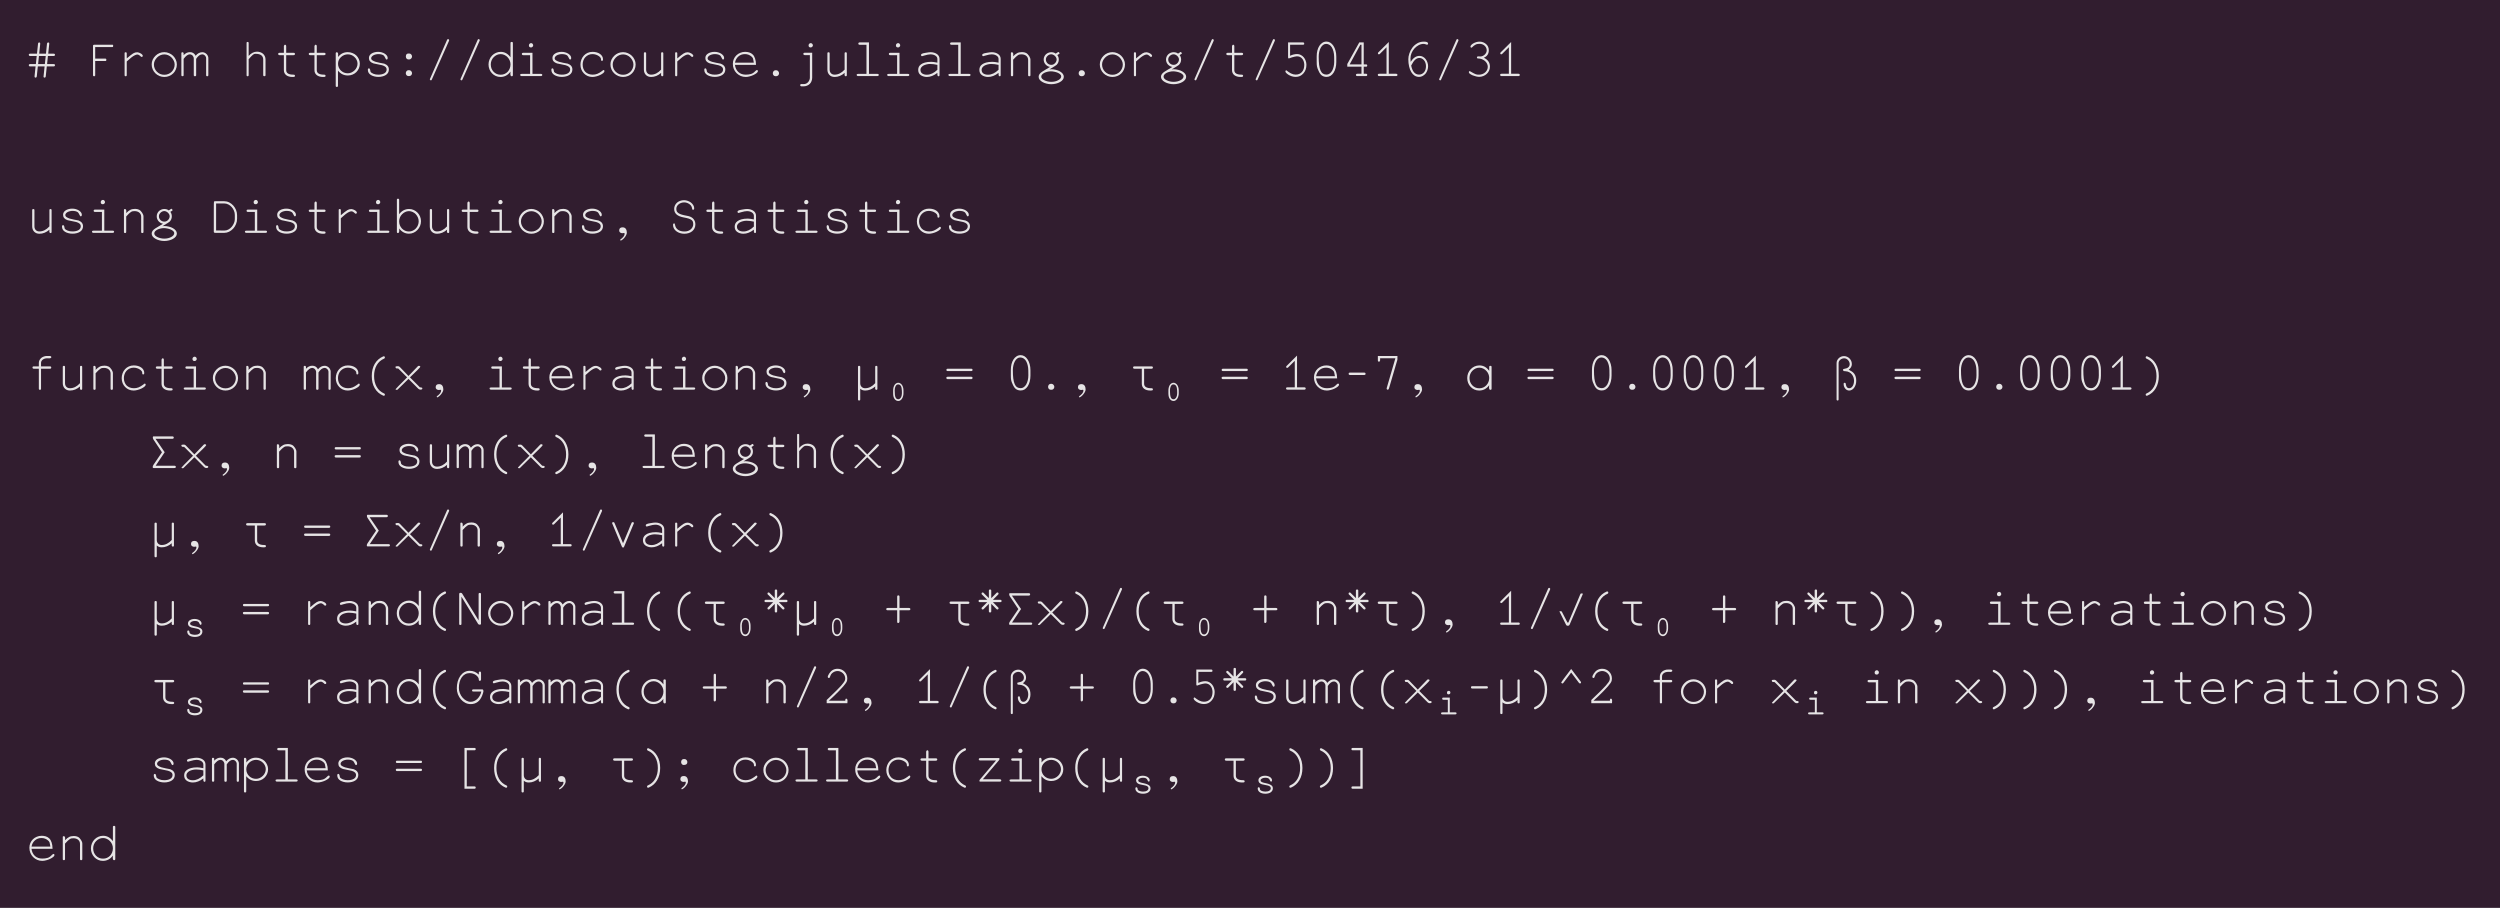 <?xml version="1.0" encoding="UTF-8"?>
<svg xmlns="http://www.w3.org/2000/svg" xmlns:xlink="http://www.w3.org/1999/xlink" width="657.75pt" height="238.859pt" viewBox="0 0 657.75 238.859" version="1.1">
<defs>
<g>
<symbol overflow="visible" id="glyph0-0">
<path style="stroke:none;" d="M 7.344 1.875 L 0.703 1.875 L 0.703 -8.859 L 7.344 -8.859 Z M 1.312 1.266 L 6.719 1.266 L 6.719 -8.25 L 1.312 -8.25 Z M 6.266 -4.812 C 6.266 -4.602 6.234 -4.414 6.172 -4.25 C 6.117 -4.094 6.016 -3.941 5.859 -3.797 C 5.703 -3.648 5.488 -3.5 5.219 -3.344 C 4.945 -3.195 4.594 -3.031 4.156 -2.844 L 4.156 -2.328 C 4.164 -2.336 4.172 -2.348 4.172 -2.359 C 4.16 -2.172 4.062 -2.051 3.875 -2 C 3.695 -2 3.609 -2.109 3.609 -2.328 L 3.609 -3.156 C 4.023 -3.301 4.367 -3.438 4.641 -3.562 C 4.91 -3.695 5.129 -3.82 5.297 -3.938 C 5.461 -4.062 5.578 -4.191 5.641 -4.328 C 5.703 -4.473 5.734 -4.625 5.734 -4.781 C 5.734 -5.008 5.688 -5.219 5.594 -5.406 C 5.5 -5.602 5.367 -5.77 5.203 -5.906 C 5.035 -6.051 4.844 -6.164 4.625 -6.25 C 4.414 -6.344 4.191 -6.391 3.953 -6.391 C 3.516 -6.391 3.133 -6.305 2.812 -6.141 C 2.488 -5.973 2.305 -5.75 2.266 -5.469 C 2.266 -5.406 2.238 -5.32 2.188 -5.219 L 2.031 -5.125 C 1.852 -5.125 1.758 -5.234 1.75 -5.453 C 1.75 -5.523 1.801 -5.66 1.906 -5.859 C 2.281 -6.547 2.973 -6.891 3.984 -6.891 C 4.328 -6.891 4.633 -6.836 4.906 -6.734 C 5.176 -6.629 5.41 -6.484 5.609 -6.297 C 5.816 -6.117 5.977 -5.898 6.094 -5.641 C 6.207 -5.391 6.266 -5.113 6.266 -4.812 Z M 4.469 -0.484 C 4.469 -0.328 4.406 -0.191 4.281 -0.078 C 4.164 0.023 4.02 0.078 3.844 0.078 L 3.703 0.078 C 3.523 0.078 3.379 0.023 3.266 -0.078 C 3.16 -0.191 3.109 -0.328 3.109 -0.484 C 3.109 -0.648 3.16 -0.789 3.266 -0.906 C 3.379 -1.031 3.52 -1.094 3.688 -1.094 L 3.859 -1.094 C 4.023 -1.094 4.164 -1.031 4.281 -0.906 C 4.406 -0.781 4.469 -0.641 4.469 -0.484 Z M 4.469 -0.484 "/>
</symbol>
<symbol overflow="visible" id="glyph0-1">
<path style="stroke:none;" d="M 5.031 -5.281 L 3.25 -5.281 L 3.031 -3.156 L 4.797 -3.156 Z M 7.469 -2.875 C 7.457 -2.656 7.336 -2.547 7.109 -2.547 L 5.312 -2.547 L 5.047 0 C 5.023 0.27 4.914 0.406 4.719 0.406 C 4.539 0.406 4.453 0.301 4.453 0.094 C 4.453 0.07 4.453 0.055 4.453 0.047 C 4.461 0.035 4.469 0.02 4.469 0 L 4.734 -2.547 L 2.953 -2.547 L 2.688 0 C 2.656 0.27 2.547 0.406 2.359 0.406 C 2.18 0.406 2.094 0.301 2.094 0.094 C 2.094 0.07 2.094 0.055 2.094 0.047 C 2.094 0.035 2.094 0.02 2.094 0 L 2.359 -2.547 L 0.938 -2.547 C 0.695 -2.547 0.578 -2.66 0.578 -2.891 C 0.578 -3.066 0.703 -3.156 0.953 -3.156 L 2.438 -3.156 L 2.656 -5.281 L 0.938 -5.281 C 0.695 -5.281 0.578 -5.395 0.578 -5.625 C 0.578 -5.801 0.703 -5.891 0.953 -5.891 L 2.734 -5.891 L 3 -8.484 C 3.02 -8.723 3.129 -8.844 3.328 -8.844 C 3.492 -8.844 3.578 -8.742 3.578 -8.547 L 3.578 -8.453 L 3.312 -5.891 L 5.094 -5.891 L 5.359 -8.484 C 5.391 -8.723 5.504 -8.844 5.703 -8.844 C 5.867 -8.844 5.953 -8.742 5.953 -8.547 L 5.953 -8.453 L 5.688 -5.891 L 7.109 -5.891 C 7.348 -5.891 7.469 -5.789 7.469 -5.594 C 7.469 -5.5 7.43 -5.422 7.359 -5.359 C 7.297 -5.305 7.211 -5.281 7.109 -5.281 L 5.609 -5.281 L 5.391 -3.156 L 7.109 -3.156 C 7.348 -3.156 7.469 -3.062 7.469 -2.875 Z M 7.469 -2.875 "/>
</symbol>
<symbol overflow="visible" id="glyph0-2">
<path style="stroke:none;" d=""/>
</symbol>
<symbol overflow="visible" id="glyph0-3">
<path style="stroke:none;" d="M 6.688 -7.953 C 6.688 -7.742 6.629 -7.641 6.516 -7.641 L 1.953 -7.641 L 1.953 -4.594 L 4.688 -4.594 C 4.727 -4.594 4.77 -4.566 4.812 -4.516 C 4.863 -4.461 4.891 -4.383 4.891 -4.281 C 4.891 -4.07 4.82 -3.969 4.688 -3.969 L 1.953 -3.969 L 1.953 -0.25 C 1.953 -0.051 1.859 0.047 1.672 0.047 C 1.473 0.047 1.375 -0.051 1.375 -0.25 L 1.375 -7.953 C 1.375 -8.148 1.5 -8.25 1.75 -8.25 L 6.516 -8.25 C 6.629 -8.25 6.688 -8.148 6.688 -7.953 Z M 6.688 -7.953 "/>
</symbol>
<symbol overflow="visible" id="glyph0-4">
<path style="stroke:none;" d="M 6.422 -5.344 C 6.422 -5.145 6.32 -5.047 6.125 -5.047 C 6.125 -5.047 6.082 -5.051 6 -5.062 C 5.594 -5.469 5.266 -5.672 5.016 -5.672 C 4.648 -5.672 4.148 -5.438 3.516 -4.969 C 3.41 -4.895 3.25 -4.758 3.031 -4.562 C 2.812 -4.375 2.535 -4.133 2.203 -3.844 L 2.203 -0.25 C 2.203 -0.051 2.109 0.047 1.922 0.047 C 1.734 0.047 1.641 -0.051 1.641 -0.25 L 1.641 -5.984 C 1.629 -6.172 1.719 -6.266 1.906 -6.266 C 2.102 -6.266 2.203 -6.172 2.203 -5.984 L 2.203 -4.641 C 2.609 -4.984 2.941 -5.258 3.203 -5.469 C 3.473 -5.688 3.707 -5.852 3.906 -5.969 C 4.102 -6.082 4.281 -6.16 4.438 -6.203 C 4.602 -6.242 4.785 -6.266 4.984 -6.266 C 5.109 -6.266 5.254 -6.234 5.422 -6.172 C 5.586 -6.117 5.742 -6.047 5.891 -5.953 C 6.047 -5.867 6.172 -5.77 6.266 -5.656 C 6.367 -5.551 6.422 -5.445 6.422 -5.344 Z M 6.422 -5.344 "/>
</symbol>
<symbol overflow="visible" id="glyph0-5">
<path style="stroke:none;" d="M 7.344 -3.047 C 7.344 -2.586 7.254 -2.156 7.078 -1.75 C 6.91 -1.344 6.676 -0.992 6.375 -0.703 C 6.082 -0.41 5.734 -0.18 5.328 -0.016 C 4.93 0.148 4.504 0.234 4.047 0.234 C 3.598 0.234 3.172 0.148 2.766 -0.016 C 2.359 -0.191 2.004 -0.426 1.703 -0.719 C 1.398 -1.02 1.16 -1.367 0.984 -1.766 C 0.805 -2.172 0.719 -2.602 0.719 -3.062 C 0.719 -3.508 0.805 -3.926 0.984 -4.312 C 1.172 -4.707 1.414 -5.051 1.719 -5.344 C 2.02 -5.645 2.367 -5.879 2.766 -6.047 C 3.172 -6.211 3.594 -6.297 4.031 -6.297 C 4.477 -6.297 4.898 -6.207 5.297 -6.031 C 5.703 -5.863 6.051 -5.633 6.344 -5.344 C 6.645 -5.051 6.883 -4.707 7.062 -4.312 C 7.25 -3.914 7.344 -3.492 7.344 -3.047 Z M 6.766 -3.031 C 6.766 -3.383 6.688 -3.719 6.531 -4.031 C 6.383 -4.352 6.188 -4.641 5.938 -4.891 C 5.695 -5.141 5.41 -5.336 5.078 -5.484 C 4.754 -5.629 4.41 -5.703 4.047 -5.703 C 3.68 -5.703 3.332 -5.629 3 -5.484 C 2.676 -5.336 2.391 -5.141 2.141 -4.891 C 1.891 -4.641 1.688 -4.352 1.531 -4.031 C 1.383 -3.719 1.312 -3.383 1.312 -3.031 C 1.312 -2.656 1.383 -2.301 1.531 -1.969 C 1.676 -1.645 1.867 -1.363 2.109 -1.125 C 2.359 -0.883 2.645 -0.691 2.969 -0.547 C 3.301 -0.41 3.66 -0.344 4.047 -0.344 C 4.422 -0.344 4.77 -0.41 5.094 -0.547 C 5.426 -0.691 5.719 -0.883 5.969 -1.125 C 6.219 -1.375 6.41 -1.66 6.547 -1.984 C 6.691 -2.305 6.766 -2.656 6.766 -3.031 Z M 6.766 -3.031 "/>
</symbol>
<symbol overflow="visible" id="glyph0-6">
<path style="stroke:none;" d="M 7.578 -0.25 C 7.578 -0.051 7.477 0.047 7.281 0.047 C 7.094 0.047 7 -0.051 7 -0.25 L 7 -4.688 C 7 -4.832 6.969 -4.961 6.906 -5.078 C 6.852 -5.203 6.773 -5.312 6.672 -5.406 C 6.578 -5.508 6.469 -5.586 6.344 -5.641 C 6.227 -5.691 6.109 -5.719 5.984 -5.719 C 5.422 -5.719 4.883 -5.32 4.375 -4.531 L 4.375 -0.25 C 4.375 -0.051 4.27 0.047 4.062 0.047 C 3.852 0.047 3.75 -0.051 3.75 -0.25 L 3.75 -4.641 C 3.75 -4.785 3.719 -4.922 3.656 -5.047 C 3.602 -5.172 3.531 -5.285 3.438 -5.391 C 3.344 -5.492 3.227 -5.57 3.094 -5.625 C 2.969 -5.688 2.836 -5.719 2.703 -5.719 C 2.211 -5.719 1.672 -5.32 1.078 -4.531 L 1.078 -0.234 C 1.078 -0.055 0.977 0.031 0.781 0.031 C 0.582 0.031 0.484 -0.062 0.484 -0.25 L 0.484 -5.984 C 0.473 -6.172 0.566 -6.266 0.766 -6.266 C 0.941 -6.266 1.047 -6.172 1.078 -5.984 L 1.078 -5.5 C 1.566 -6.031 2.117 -6.297 2.734 -6.297 C 3.43 -6.297 3.93 -5.977 4.234 -5.344 C 4.742 -5.969 5.332 -6.281 6 -6.281 C 6.195 -6.281 6.391 -6.238 6.578 -6.156 C 6.773 -6.07 6.945 -5.957 7.094 -5.812 C 7.238 -5.676 7.352 -5.516 7.438 -5.328 C 7.531 -5.148 7.578 -4.961 7.578 -4.766 Z M 7.578 -0.25 "/>
</symbol>
<symbol overflow="visible" id="glyph0-7">
<path style="stroke:none;" d="M 6.531 -0.25 C 6.531 -0.062 6.43 0.031 6.234 0.031 C 6.023 0.031 5.922 -0.062 5.922 -0.25 L 5.922 -4.328 C 5.922 -5.348 5.238 -5.859 3.875 -5.859 C 3.758 -5.859 3.648 -5.844 3.547 -5.812 C 3.453 -5.781 3.344 -5.711 3.219 -5.609 C 3.094 -5.504 2.938 -5.359 2.75 -5.172 C 2.57 -4.992 2.352 -4.75 2.094 -4.438 L 2.094 -0.25 C 2.094 -0.051 2 0.047 1.812 0.047 C 1.633 0.047 1.547 -0.051 1.547 -0.25 L 1.547 -8.703 C 1.535 -8.891 1.625 -8.984 1.812 -8.984 C 2 -8.984 2.094 -8.891 2.094 -8.703 L 2.094 -5.297 C 2.75 -6.047 3.484 -6.422 4.297 -6.422 C 4.617 -6.422 4.914 -6.367 5.188 -6.266 C 5.457 -6.172 5.691 -6.035 5.891 -5.859 C 6.086 -5.68 6.242 -5.461 6.359 -5.203 C 6.473 -4.953 6.531 -4.672 6.531 -4.359 Z M 6.531 -0.25 "/>
</symbol>
<symbol overflow="visible" id="glyph0-8">
<path style="stroke:none;" d="M 6.234 -0.078 C 6.234 0.047 6.191 0.129 6.109 0.172 C 6.035 0.211 5.859 0.234 5.578 0.234 C 4.898 0.234 4.352 0.078 3.938 -0.234 C 3.52 -0.555 3.312 -1 3.312 -1.562 L 3.312 -5.5 L 2.219 -5.5 C 1.945 -5.5 1.812 -5.609 1.812 -5.828 C 1.812 -6.023 1.945 -6.125 2.219 -6.125 L 3.312 -6.125 L 3.312 -7.844 C 3.301 -7.906 3.332 -7.988 3.406 -8.094 C 3.477 -8.195 3.539 -8.25 3.594 -8.25 C 3.812 -8.25 3.922 -8.113 3.922 -7.844 L 3.922 -6.125 L 5.844 -6.125 C 6.102 -6.125 6.234 -6.023 6.234 -5.828 C 6.234 -5.609 6.094 -5.5 5.812 -5.5 L 3.922 -5.5 L 3.922 -1.562 C 3.922 -0.77 4.555 -0.375 5.828 -0.375 C 6.098 -0.375 6.234 -0.273 6.234 -0.078 Z M 6.234 -0.078 "/>
</symbol>
<symbol overflow="visible" id="glyph0-9">
<path style="stroke:none;" d="M 7.203 -3.266 C 7.203 -2.828 7.117 -2.414 6.953 -2.031 C 6.785 -1.656 6.562 -1.328 6.281 -1.047 C 6 -0.766 5.664 -0.547 5.281 -0.391 C 4.895 -0.234 4.484 -0.156 4.047 -0.156 C 2.992 -0.156 2.129 -0.582 1.453 -1.438 L 1.453 2.578 C 1.453 2.766 1.348 2.859 1.141 2.859 C 0.953 2.859 0.859 2.758 0.859 2.562 L 0.859 -5.969 C 0.859 -6.164 0.957 -6.266 1.156 -6.266 C 1.352 -6.266 1.469 -6.102 1.5 -5.781 C 1.488 -5.656 1.484 -5.531 1.484 -5.406 C 1.484 -5.281 1.484 -5.156 1.484 -5.031 C 2.141 -5.875 2.988 -6.297 4.031 -6.297 C 4.457 -6.297 4.863 -6.219 5.25 -6.062 C 5.645 -5.914 5.984 -5.707 6.266 -5.438 C 6.547 -5.164 6.77 -4.844 6.938 -4.469 C 7.113 -4.094 7.203 -3.691 7.203 -3.266 Z M 6.594 -3.266 C 6.594 -3.609 6.52 -3.926 6.375 -4.219 C 6.238 -4.52 6.051 -4.781 5.812 -5 C 5.582 -5.227 5.312 -5.406 5 -5.531 C 4.695 -5.656 4.379 -5.719 4.047 -5.719 C 3.711 -5.719 3.391 -5.656 3.078 -5.531 C 2.766 -5.406 2.488 -5.227 2.25 -5 C 2.008 -4.781 1.816 -4.52 1.672 -4.219 C 1.535 -3.914 1.469 -3.586 1.469 -3.234 C 1.469 -2.879 1.535 -2.551 1.672 -2.25 C 1.805 -1.945 1.988 -1.68 2.219 -1.453 C 2.457 -1.234 2.727 -1.055 3.031 -0.922 C 3.344 -0.797 3.676 -0.734 4.031 -0.734 C 4.363 -0.734 4.68 -0.801 4.984 -0.938 C 5.297 -1.082 5.57 -1.27 5.812 -1.5 C 6.051 -1.727 6.238 -1.992 6.375 -2.297 C 6.52 -2.609 6.594 -2.93 6.594 -3.266 Z M 6.594 -3.266 "/>
</symbol>
<symbol overflow="visible" id="glyph0-10">
<path style="stroke:none;" d="M 6.797 -1.734 C 6.797 -1.43 6.727 -1.156 6.594 -0.906 C 6.457 -0.664 6.266 -0.461 6.016 -0.297 C 5.766 -0.129 5.473 -0.004 5.141 0.078 C 4.805 0.172 4.441 0.219 4.047 0.219 C 3.648 0.219 3.281 0.172 2.938 0.078 C 2.602 -0.004 2.312 -0.125 2.062 -0.281 C 1.812 -0.438 1.613 -0.629 1.469 -0.859 C 1.332 -1.098 1.266 -1.359 1.266 -1.641 C 1.266 -1.898 1.359 -2.031 1.547 -2.031 C 1.703 -2.031 1.805 -1.914 1.859 -1.688 L 1.969 -1.141 C 2.031 -1.035 2.129 -0.938 2.266 -0.844 C 2.398 -0.75 2.562 -0.664 2.75 -0.594 C 2.938 -0.52 3.141 -0.461 3.359 -0.422 C 3.578 -0.391 3.797 -0.375 4.016 -0.375 C 4.66 -0.375 5.188 -0.488 5.594 -0.719 C 6 -0.957 6.203 -1.297 6.203 -1.734 C 6.203 -2.266 5.801 -2.641 5 -2.859 L 2.75 -3.328 C 1.945 -3.598 1.547 -4.066 1.547 -4.734 C 1.547 -4.984 1.602 -5.207 1.719 -5.406 C 1.844 -5.613 2.016 -5.785 2.234 -5.922 C 2.453 -6.066 2.707 -6.176 3 -6.25 C 3.289 -6.332 3.613 -6.375 3.969 -6.375 C 4.289 -6.375 4.598 -6.332 4.891 -6.25 C 5.191 -6.164 5.457 -6.051 5.688 -5.906 C 5.926 -5.758 6.117 -5.586 6.266 -5.391 C 6.41 -5.191 6.484 -4.984 6.484 -4.766 C 6.484 -4.484 6.379 -4.344 6.172 -4.344 C 6.129 -4.344 6.078 -4.383 6.016 -4.469 C 5.961 -4.562 5.906 -4.664 5.844 -4.781 C 5.781 -4.906 5.719 -5.023 5.656 -5.141 C 5.594 -5.254 5.531 -5.336 5.469 -5.391 C 5.156 -5.648 4.672 -5.781 4.016 -5.781 C 3.773 -5.781 3.539 -5.75 3.312 -5.688 C 3.082 -5.633 2.879 -5.555 2.703 -5.453 C 2.535 -5.359 2.398 -5.242 2.297 -5.109 C 2.191 -4.984 2.141 -4.844 2.141 -4.688 C 2.141 -4.469 2.25 -4.285 2.469 -4.141 C 2.688 -3.992 2.969 -3.863 3.312 -3.75 C 3.656 -3.645 4.031 -3.555 4.438 -3.484 C 4.844 -3.41 5.227 -3.336 5.594 -3.266 C 6.395 -2.961 6.797 -2.453 6.797 -1.734 Z M 6.797 -1.734 "/>
</symbol>
<symbol overflow="visible" id="glyph0-11">
<path style="stroke:none;" d="M 4.844 -5.141 C 4.844 -4.941 4.766 -4.766 4.609 -4.609 C 4.461 -4.453 4.297 -4.375 4.109 -4.375 L 3.922 -4.375 C 3.703 -4.375 3.531 -4.445 3.406 -4.594 C 3.281 -4.738 3.219 -4.922 3.219 -5.141 C 3.219 -5.672 3.445 -5.938 3.906 -5.938 L 4.109 -5.938 C 4.316 -5.938 4.488 -5.859 4.625 -5.703 C 4.77 -5.547 4.844 -5.359 4.844 -5.141 Z M 4.844 -0.75 C 4.844 -0.551 4.77 -0.375 4.625 -0.219 C 4.477 -0.07 4.305 0 4.109 0 L 3.922 0 C 3.711 0 3.539 -0.07 3.406 -0.219 C 3.27 -0.375 3.203 -0.551 3.203 -0.75 C 3.203 -0.957 3.266 -1.141 3.391 -1.297 C 3.523 -1.461 3.695 -1.547 3.906 -1.547 L 4.109 -1.547 C 4.305 -1.547 4.477 -1.461 4.625 -1.297 C 4.77 -1.141 4.844 -0.957 4.844 -0.75 Z M 4.844 -0.75 "/>
</symbol>
<symbol overflow="visible" id="glyph0-12">
<path style="stroke:none;" d="M 6.531 -9.281 L 2 0.922 C 1.945 1.055 1.875 1.125 1.781 1.125 C 1.707 1.125 1.641 1.098 1.578 1.047 C 1.516 0.992 1.484 0.938 1.484 0.875 C 1.484 0.812 1.5 0.754 1.531 0.703 L 6.016 -9.531 C 6.078 -9.664 6.16 -9.734 6.266 -9.734 C 6.336 -9.734 6.406 -9.703 6.469 -9.641 C 6.531 -9.586 6.562 -9.523 6.562 -9.453 C 6.562 -9.379 6.551 -9.32 6.531 -9.281 Z M 6.531 -9.281 "/>
</symbol>
<symbol overflow="visible" id="glyph0-13">
<path style="stroke:none;" d="M 7.234 -0.25 C 7.234 -0.051 7.129 0.047 6.922 0.047 C 6.691 0.047 6.578 -0.164 6.578 -0.594 C 6.578 -0.676 6.582 -0.785 6.594 -0.922 C 6.602 -1.055 6.609 -1.141 6.609 -1.172 C 5.922 -0.234 5.039 0.234 3.969 0.234 C 3.52 0.234 3.102 0.145 2.719 -0.031 C 2.332 -0.207 2 -0.445 1.719 -0.75 C 1.438 -1.051 1.219 -1.398 1.062 -1.797 C 0.906 -2.191 0.828 -2.609 0.828 -3.047 C 0.828 -3.504 0.91 -3.938 1.078 -4.344 C 1.242 -4.75 1.473 -5.102 1.766 -5.406 C 2.055 -5.707 2.395 -5.941 2.781 -6.109 C 3.164 -6.285 3.582 -6.375 4.031 -6.375 C 5.07 -6.375 5.93 -5.895 6.609 -4.938 L 6.609 -8.703 C 6.609 -8.891 6.711 -8.984 6.922 -8.984 C 7.129 -8.984 7.234 -8.891 7.234 -8.703 Z M 6.609 -3.078 C 6.609 -3.43 6.539 -3.77 6.406 -4.094 C 6.27 -4.426 6.082 -4.711 5.844 -4.953 C 5.613 -5.203 5.344 -5.398 5.031 -5.547 C 4.719 -5.703 4.383 -5.781 4.031 -5.781 C 3.664 -5.781 3.328 -5.707 3.016 -5.562 C 2.703 -5.414 2.426 -5.219 2.188 -4.969 C 1.945 -4.727 1.758 -4.441 1.625 -4.109 C 1.488 -3.785 1.422 -3.441 1.422 -3.078 C 1.422 -2.691 1.484 -2.332 1.609 -2 C 1.742 -1.676 1.926 -1.391 2.156 -1.141 C 2.383 -0.898 2.656 -0.707 2.969 -0.562 C 3.281 -0.426 3.629 -0.359 4.016 -0.359 C 4.391 -0.359 4.734 -0.426 5.047 -0.562 C 5.367 -0.707 5.645 -0.898 5.875 -1.141 C 6.102 -1.391 6.281 -1.676 6.406 -2 C 6.539 -2.332 6.609 -2.691 6.609 -3.078 Z M 6.609 -3.078 "/>
</symbol>
<symbol overflow="visible" id="glyph0-14">
<path style="stroke:none;" d="M 4.531 -8.078 C 4.531 -7.941 4.473 -7.816 4.359 -7.703 C 4.242 -7.586 4.113 -7.531 3.969 -7.531 C 3.594 -7.531 3.406 -7.711 3.406 -8.078 C 3.406 -8.242 3.461 -8.383 3.578 -8.5 C 3.691 -8.613 3.828 -8.672 3.984 -8.672 C 4.148 -8.672 4.281 -8.609 4.375 -8.484 C 4.477 -8.359 4.531 -8.223 4.531 -8.078 Z M 6.922 -0.312 C 6.922 -0.102 6.789 0 6.531 0 L 1.5 0 C 1.238 0 1.109 -0.113 1.109 -0.344 C 1.109 -0.5 1.238 -0.578 1.5 -0.578 L 3.719 -0.578 L 3.719 -5.5 L 1.938 -5.5 C 1.676 -5.5 1.547 -5.609 1.547 -5.828 C 1.547 -6.023 1.676 -6.125 1.938 -6.125 L 4.344 -6.125 L 4.344 -0.578 L 6.531 -0.578 C 6.789 -0.578 6.922 -0.488 6.922 -0.312 Z M 6.922 -0.312 "/>
</symbol>
<symbol overflow="visible" id="glyph0-15">
<path style="stroke:none;" d="M 7.188 -1.297 C 7.188 -1.141 7.082 -0.973 6.875 -0.797 C 6.664 -0.617 6.398 -0.453 6.078 -0.297 C 5.766 -0.141 5.426 -0.016 5.062 0.078 C 4.695 0.18 4.348 0.234 4.016 0.234 C 3.566 0.234 3.148 0.148 2.766 -0.016 C 2.391 -0.18 2.062 -0.41 1.781 -0.703 C 1.5 -0.992 1.273 -1.336 1.109 -1.734 C 0.953 -2.129 0.875 -2.555 0.875 -3.016 C 0.875 -3.473 0.953 -3.906 1.109 -4.312 C 1.266 -4.727 1.484 -5.086 1.766 -5.391 C 2.047 -5.703 2.379 -5.941 2.766 -6.109 C 3.148 -6.285 3.582 -6.375 4.062 -6.375 C 4.445 -6.375 4.805 -6.328 5.141 -6.234 C 5.473 -6.141 5.766 -6.004 6.016 -5.828 C 6.266 -5.66 6.457 -5.453 6.594 -5.203 C 6.738 -4.961 6.812 -4.695 6.812 -4.406 C 6.812 -4.133 6.719 -4 6.531 -4 C 6.395 -4 6.316 -4.055 6.297 -4.172 C 6.285 -4.297 6.273 -4.41 6.266 -4.516 C 6.266 -4.629 6.207 -4.758 6.094 -4.906 C 5.977 -5.051 5.82 -5.188 5.625 -5.312 C 5.426 -5.445 5.191 -5.555 4.922 -5.641 C 4.648 -5.734 4.348 -5.781 4.016 -5.781 C 3.641 -5.781 3.297 -5.707 2.984 -5.562 C 2.672 -5.414 2.398 -5.223 2.172 -4.984 C 1.941 -4.742 1.766 -4.453 1.641 -4.109 C 1.516 -3.773 1.453 -3.422 1.453 -3.047 C 1.453 -2.648 1.516 -2.285 1.641 -1.953 C 1.766 -1.617 1.941 -1.332 2.172 -1.094 C 2.41 -0.863 2.691 -0.688 3.016 -0.562 C 3.348 -0.438 3.711 -0.375 4.109 -0.375 C 4.535 -0.375 4.938 -0.445 5.312 -0.594 C 5.688 -0.75 6.078 -0.977 6.484 -1.281 C 6.609 -1.375 6.703 -1.445 6.766 -1.5 C 6.836 -1.562 6.879 -1.594 6.891 -1.594 C 7.086 -1.594 7.188 -1.492 7.188 -1.297 Z M 7.188 -1.297 "/>
</symbol>
<symbol overflow="visible" id="glyph0-16">
<path style="stroke:none;" d="M 6.578 -0.25 C 6.578 -0.051 6.484 0.047 6.297 0.047 C 6.117 0.047 6.016 -0.07 5.984 -0.312 C 5.984 -0.332 5.984 -0.383 5.984 -0.469 C 5.992 -0.562 6.004 -0.688 6.016 -0.844 C 5.191 -0.125 4.312 0.234 3.375 0.234 C 2.801 0.234 2.336 0.051 1.984 -0.312 C 1.641 -0.676 1.469 -1.141 1.469 -1.703 L 1.469 -5.984 C 1.469 -6.172 1.566 -6.266 1.766 -6.266 C 1.961 -6.266 2.062 -6.172 2.062 -5.984 L 2.062 -1.703 C 2.062 -1.316 2.176 -1 2.406 -0.75 C 2.645 -0.5 2.961 -0.375 3.359 -0.375 C 4.316 -0.375 5.195 -0.816 6 -1.703 L 6 -5.984 C 6 -6.172 6.094 -6.266 6.281 -6.266 C 6.477 -6.266 6.578 -6.172 6.578 -5.984 Z M 6.578 -0.25 "/>
</symbol>
<symbol overflow="visible" id="glyph0-17">
<path style="stroke:none;" d="M 7.328 -1.297 C 7.328 -1.141 7.219 -0.973 7 -0.797 C 6.781 -0.617 6.508 -0.453 6.188 -0.297 C 5.875 -0.141 5.531 -0.016 5.156 0.078 C 4.789 0.18 4.453 0.234 4.141 0.234 C 3.66 0.234 3.211 0.145 2.797 -0.031 C 2.379 -0.219 2.016 -0.469 1.703 -0.781 C 1.398 -1.094 1.16 -1.457 0.984 -1.875 C 0.816 -2.289 0.734 -2.738 0.734 -3.219 C 0.734 -3.676 0.816 -4.094 0.984 -4.469 C 1.148 -4.852 1.379 -5.188 1.672 -5.469 C 1.961 -5.75 2.305 -5.969 2.703 -6.125 C 3.098 -6.289 3.52 -6.375 3.969 -6.375 C 4.344 -6.375 4.703 -6.32 5.047 -6.219 C 5.398 -6.113 5.707 -5.93 5.969 -5.672 C 6.227 -5.422 6.43 -5.07 6.578 -4.625 C 6.734 -4.188 6.816 -3.629 6.828 -2.953 L 1.281 -2.953 C 1.383 -2.16 1.688 -1.531 2.188 -1.062 C 2.695 -0.602 3.348 -0.375 4.141 -0.375 C 4.629 -0.375 5.078 -0.43 5.484 -0.547 C 5.891 -0.66 6.258 -0.898 6.594 -1.266 C 6.695 -1.379 6.785 -1.457 6.859 -1.5 C 6.93 -1.551 6.988 -1.582 7.031 -1.594 C 7.227 -1.594 7.328 -1.492 7.328 -1.297 Z M 6.25 -3.531 C 6.195 -3.82 6.156 -4.051 6.125 -4.219 C 6.102 -4.395 6.07 -4.535 6.031 -4.641 C 5.988 -4.742 5.938 -4.832 5.875 -4.906 C 5.812 -4.977 5.734 -5.055 5.641 -5.141 C 5.148 -5.566 4.578 -5.781 3.922 -5.781 C 3.234 -5.781 2.656 -5.57 2.188 -5.156 C 1.719 -4.75 1.422 -4.207 1.297 -3.531 Z M 6.25 -3.531 "/>
</symbol>
<symbol overflow="visible" id="glyph0-18">
<path style="stroke:none;" d="M 4.844 -0.734 C 4.844 -0.523 4.77 -0.344 4.625 -0.188 C 4.477 -0.039 4.305 0.031 4.109 0.031 L 3.922 0.031 C 3.711 0.031 3.539 -0.039 3.406 -0.188 C 3.27 -0.344 3.203 -0.523 3.203 -0.734 C 3.203 -0.93 3.266 -1.113 3.391 -1.281 C 3.523 -1.445 3.695 -1.531 3.906 -1.531 L 4.109 -1.531 C 4.305 -1.531 4.477 -1.445 4.625 -1.281 C 4.77 -1.113 4.844 -0.93 4.844 -0.734 Z M 4.844 -0.734 "/>
</symbol>
<symbol overflow="visible" id="glyph0-19">
<path style="stroke:none;" d="M 5.703 -8.078 C 5.703 -7.941 5.641 -7.816 5.516 -7.703 C 5.398 -7.586 5.27 -7.531 5.125 -7.531 C 4.75 -7.531 4.562 -7.711 4.562 -8.078 C 4.562 -8.242 4.617 -8.383 4.734 -8.5 C 4.848 -8.613 4.984 -8.672 5.141 -8.672 C 5.297 -8.672 5.426 -8.609 5.531 -8.484 C 5.645 -8.359 5.703 -8.223 5.703 -8.078 Z M 5.516 0.406 C 5.516 0.738 5.457 1.047 5.344 1.328 C 5.238 1.617 5.082 1.863 4.875 2.062 C 4.676 2.258 4.43 2.414 4.141 2.531 C 3.859 2.645 3.551 2.703 3.219 2.703 L 2.766 2.703 C 2.492 2.703 2.359 2.598 2.359 2.391 C 2.359 2.18 2.488 2.082 2.75 2.094 L 3.297 2.109 C 3.523 2.109 3.738 2.062 3.938 1.969 C 4.133 1.875 4.301 1.75 4.438 1.594 C 4.57 1.445 4.68 1.27 4.766 1.062 C 4.859 0.852 4.906 0.641 4.906 0.422 L 4.906 -5.516 L 3.594 -5.516 C 3.32 -5.523 3.188 -5.641 3.188 -5.859 C 3.188 -6.047 3.32 -6.141 3.594 -6.141 L 5.516 -6.141 Z M 5.516 0.406 "/>
</symbol>
<symbol overflow="visible" id="glyph0-20">
<path style="stroke:none;" d="M 6.938 -0.312 C 6.938 -0.102 6.801 0 6.531 0 L 1.516 0 C 1.254 0 1.125 -0.113 1.125 -0.344 C 1.125 -0.5 1.254 -0.578 1.516 -0.578 L 3.703 -0.578 L 3.703 -8.234 L 1.953 -8.234 C 1.691 -8.234 1.562 -8.336 1.562 -8.547 C 1.562 -8.754 1.691 -8.859 1.953 -8.859 L 4.359 -8.859 L 4.359 -0.578 L 6.547 -0.578 C 6.805 -0.578 6.938 -0.488 6.938 -0.312 Z M 6.938 -0.312 "/>
</symbol>
<symbol overflow="visible" id="glyph0-21">
<path style="stroke:none;" d="M 6.828 -0.25 C 6.828 -0.051 6.738 0.047 6.562 0.047 C 6.477 0.047 6.414 0.02 6.375 -0.031 C 6.332 -0.082 6.301 -0.148 6.281 -0.234 C 6.27 -0.316 6.266 -0.41 6.266 -0.516 C 6.266 -0.617 6.266 -0.727 6.266 -0.844 C 5.348 -0.125 4.426 0.234 3.5 0.234 C 3.176 0.234 2.875 0.188 2.594 0.094 C 2.312 0.008 2.066 -0.109 1.859 -0.266 C 1.648 -0.422 1.488 -0.613 1.375 -0.844 C 1.27 -1.082 1.219 -1.348 1.219 -1.641 C 1.219 -1.898 1.27 -2.156 1.375 -2.406 C 1.488 -2.656 1.68 -2.879 1.953 -3.078 C 2.223 -3.285 2.578 -3.445 3.016 -3.562 C 3.461 -3.688 4.016 -3.75 4.672 -3.75 C 5.047 -3.75 5.578 -3.676 6.266 -3.531 L 6.266 -4.516 C 6.254 -4.879 6.07 -5.172 5.719 -5.391 C 5.375 -5.609 4.953 -5.719 4.453 -5.719 C 4.055 -5.719 3.535 -5.617 2.891 -5.422 C 2.523 -5.297 2.305 -5.234 2.234 -5.234 C 2.129 -5.234 2.055 -5.273 2.016 -5.359 C 1.973 -5.453 1.953 -5.508 1.953 -5.531 C 1.953 -5.594 1.969 -5.648 2 -5.703 C 2.031 -5.766 2.086 -5.816 2.172 -5.859 C 2.266 -5.91 2.391 -5.957 2.547 -6 C 2.711 -6.039 2.926 -6.082 3.188 -6.125 C 3.5 -6.188 3.766 -6.227 3.984 -6.25 C 4.211 -6.27 4.391 -6.281 4.516 -6.281 C 4.848 -6.281 5.156 -6.234 5.438 -6.141 C 5.719 -6.055 5.961 -5.938 6.172 -5.781 C 6.379 -5.633 6.539 -5.453 6.656 -5.234 C 6.77 -5.016 6.828 -4.773 6.828 -4.516 Z M 6.266 -1.656 L 6.266 -2.953 C 5.93 -3.023 5.602 -3.082 5.281 -3.125 C 4.969 -3.164 4.656 -3.188 4.344 -3.188 C 4.008 -3.188 3.688 -3.145 3.375 -3.062 C 3.07 -2.988 2.801 -2.883 2.562 -2.75 C 2.332 -2.613 2.148 -2.453 2.016 -2.266 C 1.879 -2.078 1.812 -1.875 1.812 -1.656 C 1.812 -1.227 1.961 -0.906 2.266 -0.688 C 2.578 -0.469 2.988 -0.359 3.5 -0.359 C 4.438 -0.359 5.359 -0.789 6.266 -1.656 Z M 6.266 -1.656 "/>
</symbol>
<symbol overflow="visible" id="glyph0-22">
<path style="stroke:none;" d="M 6.609 -0.25 C 6.609 -0.051 6.504 0.047 6.297 0.047 C 6.098 0.047 6 -0.051 6 -0.25 L 6 -4.234 C 6 -4.461 5.957 -4.664 5.875 -4.844 C 5.789 -5.031 5.672 -5.188 5.516 -5.312 C 5.367 -5.445 5.191 -5.547 4.984 -5.609 C 4.773 -5.68 4.555 -5.719 4.328 -5.719 C 4.109 -5.719 3.926 -5.707 3.781 -5.688 C 3.633 -5.664 3.484 -5.602 3.328 -5.5 C 3.172 -5.406 2.992 -5.266 2.797 -5.078 C 2.609 -4.891 2.363 -4.633 2.062 -4.312 L 2.062 -0.25 C 2.062 -0.051 1.961 0.047 1.766 0.047 C 1.566 0.047 1.469 -0.051 1.469 -0.25 L 1.469 -5.984 C 1.445 -6.172 1.535 -6.266 1.734 -6.266 C 1.973 -6.266 2.094 -6.07 2.094 -5.688 C 2.094 -5.625 2.086 -5.535 2.078 -5.422 C 2.066 -5.305 2.062 -5.234 2.062 -5.203 C 2.27 -5.422 2.461 -5.598 2.641 -5.734 C 2.828 -5.879 3.008 -5.992 3.188 -6.078 C 3.363 -6.16 3.551 -6.219 3.75 -6.25 C 3.945 -6.289 4.164 -6.312 4.406 -6.312 C 4.789 -6.312 5.133 -6.238 5.438 -6.094 C 5.738 -5.945 6.016 -5.676 6.266 -5.281 C 6.492 -4.926 6.609 -4.609 6.609 -4.328 Z M 6.609 -0.25 "/>
</symbol>
<symbol overflow="visible" id="glyph0-23">
<path style="stroke:none;" d="M 7.344 0.188 C 7.344 0.469 7.25 0.727 7.062 0.969 C 6.883 1.207 6.641 1.41 6.328 1.578 C 6.023 1.754 5.676 1.891 5.281 1.984 C 4.883 2.086 4.469 2.141 4.031 2.141 C 3.613 2.141 3.207 2.086 2.812 1.984 C 2.414 1.891 2.062 1.754 1.75 1.578 C 1.438 1.41 1.188 1.207 1 0.969 C 0.812 0.727 0.719 0.469 0.719 0.188 C 0.719 -0.32 1.047 -0.781 1.703 -1.188 L 3.703 -2.406 C 3.461 -2.445 3.242 -2.523 3.047 -2.641 C 2.848 -2.766 2.672 -2.91 2.516 -3.078 C 2.367 -3.254 2.254 -3.445 2.172 -3.656 C 2.086 -3.875 2.047 -4.109 2.047 -4.359 C 2.047 -4.629 2.098 -4.879 2.203 -5.109 C 2.305 -5.336 2.445 -5.539 2.625 -5.719 C 2.812 -5.895 3.023 -6.031 3.266 -6.125 C 3.504 -6.227 3.758 -6.281 4.031 -6.281 C 4.52 -6.281 4.91 -6.156 5.203 -5.906 C 5.609 -6.195 5.832 -6.344 5.875 -6.344 C 5.945 -6.344 6.02 -6.297 6.094 -6.203 C 6.176 -6.117 6.219 -6.039 6.219 -5.969 C 6.219 -5.883 6.02 -5.738 5.625 -5.531 C 5.883 -5.207 6.016 -4.805 6.016 -4.328 C 6.016 -3.797 5.82 -3.332 5.438 -2.938 C 5.301 -2.812 4.672 -2.422 3.547 -1.766 C 3.648 -1.773 3.742 -1.781 3.828 -1.781 C 3.922 -1.789 3.992 -1.797 4.047 -1.797 C 4.453 -1.797 4.852 -1.742 5.25 -1.641 C 5.656 -1.547 6.008 -1.41 6.312 -1.234 C 6.625 -1.055 6.875 -0.848 7.062 -0.609 C 7.25 -0.367 7.344 -0.102 7.344 0.188 Z M 5.453 -4.359 C 5.453 -4.535 5.41 -4.703 5.328 -4.859 C 5.242 -5.023 5.133 -5.172 5 -5.297 C 4.863 -5.43 4.711 -5.535 4.547 -5.609 C 4.379 -5.691 4.211 -5.734 4.047 -5.734 C 3.859 -5.734 3.68 -5.695 3.516 -5.625 C 3.348 -5.551 3.195 -5.445 3.062 -5.312 C 2.926 -5.188 2.816 -5.039 2.734 -4.875 C 2.66 -4.707 2.625 -4.535 2.625 -4.359 C 2.625 -4.16 2.66 -3.977 2.734 -3.812 C 2.816 -3.645 2.922 -3.492 3.047 -3.359 C 3.18 -3.234 3.332 -3.133 3.5 -3.062 C 3.676 -2.988 3.859 -2.953 4.047 -2.953 C 4.234 -2.953 4.41 -2.988 4.578 -3.062 C 4.742 -3.145 4.891 -3.25 5.016 -3.375 C 5.148 -3.508 5.254 -3.66 5.328 -3.828 C 5.41 -4.004 5.453 -4.18 5.453 -4.359 Z M 6.656 0.047 C 6.656 -0.129 6.566 -0.297 6.391 -0.453 C 6.223 -0.617 6.004 -0.758 5.734 -0.875 C 5.473 -0.988 5.18 -1.078 4.859 -1.141 C 4.535 -1.211 4.227 -1.25 3.938 -1.25 C 3.602 -1.25 3.285 -1.207 2.984 -1.125 C 2.68 -1.051 2.41 -0.953 2.172 -0.828 C 1.941 -0.703 1.754 -0.555 1.609 -0.391 C 1.473 -0.223 1.406 -0.047 1.406 0.141 C 1.406 0.336 1.477 0.52 1.625 0.688 C 1.781 0.852 1.984 0.992 2.234 1.109 C 2.484 1.234 2.766 1.332 3.078 1.406 C 3.391 1.477 3.711 1.516 4.047 1.516 C 4.379 1.516 4.703 1.477 5.016 1.406 C 5.328 1.332 5.602 1.227 5.844 1.094 C 6.094 0.969 6.289 0.816 6.438 0.641 C 6.582 0.461 6.656 0.266 6.656 0.047 Z M 6.656 0.047 "/>
</symbol>
<symbol overflow="visible" id="glyph0-24">
<path style="stroke:none;" d="M 6.797 -2.953 C 6.797 -2.504 6.727 -2.086 6.594 -1.703 C 6.457 -1.328 6.258 -0.992 6 -0.703 C 5.75 -0.41 5.453 -0.18 5.109 -0.016 C 4.766 0.141 4.391 0.219 3.984 0.219 C 3.609 0.219 3.254 0.16 2.922 0.047 C 2.586 -0.066 2.297 -0.203 2.047 -0.359 C 1.805 -0.516 1.613 -0.672 1.469 -0.828 C 1.332 -0.992 1.266 -1.117 1.266 -1.203 C 1.266 -1.41 1.359 -1.516 1.547 -1.516 C 1.547 -1.516 1.586 -1.477 1.672 -1.406 C 1.766 -1.332 1.875 -1.25 2 -1.156 C 2.133 -1.07 2.27 -0.984 2.406 -0.891 C 2.551 -0.797 2.672 -0.727 2.766 -0.688 C 3.16 -0.488 3.562 -0.391 3.969 -0.391 C 4.32 -0.391 4.633 -0.445 4.906 -0.562 C 5.188 -0.688 5.426 -0.859 5.625 -1.078 C 5.82 -1.305 5.973 -1.578 6.078 -1.891 C 6.18 -2.211 6.234 -2.57 6.234 -2.969 C 6.211 -3.633 6.031 -4.172 5.688 -4.578 C 5.352 -4.992 4.883 -5.203 4.281 -5.203 C 4.145 -5.203 3.953 -5.172 3.703 -5.109 C 3.461 -5.055 3.223 -4.992 2.984 -4.922 C 2.754 -4.848 2.562 -4.781 2.406 -4.719 C 2.25 -4.664 2.18 -4.641 2.203 -4.641 C 2.047 -4.641 1.969 -4.727 1.969 -4.906 L 1.969 -8.859 L 5.891 -8.859 C 6.109 -8.859 6.219 -8.754 6.219 -8.547 L 6.188 -8.344 C 6.125 -8.281 6.023 -8.25 5.891 -8.25 L 2.5 -8.25 L 2.5 -5.344 C 3.125 -5.645 3.754 -5.797 4.391 -5.797 C 4.734 -5.797 5.051 -5.711 5.344 -5.547 C 5.645 -5.391 5.898 -5.18 6.109 -4.922 C 6.328 -4.66 6.492 -4.359 6.609 -4.016 C 6.734 -3.672 6.797 -3.316 6.797 -2.953 Z M 6.797 -2.953 "/>
</symbol>
<symbol overflow="visible" id="glyph0-25">
<path style="stroke:none;" d="M 6.609 -3.672 C 6.609 -3.129 6.547 -2.617 6.422 -2.141 C 6.305 -1.672 6.133 -1.258 5.906 -0.906 C 5.688 -0.562 5.422 -0.285 5.109 -0.078 C 4.797 0.117 4.445 0.219 4.062 0.219 C 3.594 0.219 3.188 0.102 2.844 -0.125 C 2.508 -0.352 2.207 -0.773 1.938 -1.391 C 1.82 -1.629 1.734 -1.836 1.672 -2.016 C 1.609 -2.191 1.562 -2.363 1.531 -2.531 C 1.5 -2.695 1.477 -2.867 1.469 -3.047 C 1.457 -3.223 1.453 -3.43 1.453 -3.672 L 1.453 -5.156 C 1.453 -5.707 1.508 -6.223 1.625 -6.703 C 1.75 -7.18 1.922 -7.594 2.141 -7.938 C 2.367 -8.289 2.641 -8.566 2.953 -8.766 C 3.273 -8.973 3.633 -9.078 4.031 -9.078 C 4.395 -9.078 4.734 -8.977 5.047 -8.781 C 5.359 -8.582 5.629 -8.305 5.859 -7.953 C 6.086 -7.609 6.27 -7.191 6.406 -6.703 C 6.539 -6.223 6.609 -5.703 6.609 -5.141 Z M 6.062 -3.75 L 6.047 -5.078 C 6.035 -5.586 5.977 -6.047 5.875 -6.453 C 5.77 -6.867 5.629 -7.227 5.453 -7.531 C 5.273 -7.832 5.055 -8.062 4.797 -8.219 C 4.535 -8.383 4.25 -8.469 3.938 -8.469 C 3.633 -8.469 3.363 -8.375 3.125 -8.188 C 2.883 -8.008 2.68 -7.766 2.516 -7.453 C 2.348 -7.148 2.219 -6.797 2.125 -6.391 C 2.031 -5.992 1.984 -5.582 1.984 -5.156 C 1.984 -4.281 2.02 -3.539 2.094 -2.938 C 2.176 -2.332 2.301 -1.836 2.469 -1.453 C 2.633 -1.078 2.848 -0.805 3.109 -0.641 C 3.367 -0.473 3.68 -0.391 4.047 -0.391 C 4.348 -0.391 4.617 -0.477 4.859 -0.656 C 5.109 -0.832 5.32 -1.07 5.5 -1.375 C 5.676 -1.688 5.812 -2.047 5.906 -2.453 C 6.008 -2.859 6.062 -3.289 6.062 -3.75 Z M 6.062 -3.75 "/>
</symbol>
<symbol overflow="visible" id="glyph0-26">
<path style="stroke:none;" d="M 6.703 -0.312 C 6.703 -0.102 6.598 0 6.391 0 L 4.109 0 C 3.973 0 3.875 -0.023 3.812 -0.078 C 3.758 -0.141 3.734 -0.227 3.734 -0.344 C 3.734 -0.426 3.77 -0.488 3.844 -0.531 C 3.914 -0.582 4.004 -0.609 4.109 -0.609 L 5.188 -0.609 L 5.188 -2.469 L 1.453 -2.469 L 1.453 -3.172 L 4.609 -8.859 L 5.781 -8.859 L 5.781 -3.078 L 6.391 -3.078 C 6.598 -3.078 6.703 -2.973 6.703 -2.766 C 6.703 -2.566 6.598 -2.469 6.391 -2.469 L 5.781 -2.469 L 5.781 -0.609 L 6.391 -0.609 C 6.598 -0.609 6.703 -0.508 6.703 -0.312 Z M 5.188 -3.078 L 5.188 -8.25 L 4.891 -8.25 L 2.078 -3.078 Z M 5.188 -3.078 "/>
</symbol>
<symbol overflow="visible" id="glyph0-27">
<path style="stroke:none;" d="M 6.609 -0.328 C 6.609 -0.109 6.488 0 6.25 0 L 1.812 0 C 1.562 0 1.438 -0.113 1.438 -0.344 C 1.438 -0.52 1.57 -0.609 1.844 -0.609 L 3.734 -0.609 L 3.734 -7.594 L 1.953 -5.812 C 1.879 -5.75 1.816 -5.719 1.766 -5.719 C 1.566 -5.719 1.469 -5.812 1.469 -6 C 1.469 -6.082 1.492 -6.148 1.547 -6.203 L 4.328 -8.969 L 4.328 -0.609 L 6.219 -0.609 C 6.457 -0.609 6.586 -0.516 6.609 -0.328 Z M 6.609 -0.328 "/>
</symbol>
<symbol overflow="visible" id="glyph0-28">
<path style="stroke:none;" d="M 6.625 -2.594 C 6.625 -2.227 6.562 -1.875 6.438 -1.531 C 6.32 -1.188 6.156 -0.883 5.938 -0.625 C 5.719 -0.375 5.461 -0.172 5.172 -0.016 C 4.891 0.141 4.582 0.219 4.25 0.219 C 3.82 0.219 3.43 0.109 3.078 -0.109 C 2.734 -0.336 2.438 -0.656 2.188 -1.062 C 1.945 -1.469 1.758 -1.957 1.625 -2.531 C 1.488 -3.102 1.422 -3.738 1.422 -4.438 C 1.422 -4.906 1.508 -5.406 1.688 -5.938 C 1.863 -6.477 2.117 -6.977 2.453 -7.438 C 2.797 -7.906 3.223 -8.289 3.734 -8.594 C 4.242 -8.906 4.836 -9.062 5.516 -9.062 C 6.254 -9.062 6.625 -8.891 6.625 -8.547 C 6.625 -8.484 6.594 -8.414 6.531 -8.344 C 6.477 -8.281 6.422 -8.25 6.359 -8.25 C 6.359 -8.25 6.316 -8.258 6.234 -8.281 C 6.16 -8.301 6.078 -8.328 5.984 -8.359 C 5.898 -8.391 5.805 -8.414 5.703 -8.438 C 5.598 -8.457 5.516 -8.469 5.453 -8.469 C 5.004 -8.469 4.57 -8.359 4.156 -8.141 C 3.738 -7.922 3.367 -7.633 3.047 -7.281 C 2.723 -6.926 2.461 -6.516 2.266 -6.047 C 2.078 -5.586 1.984 -5.117 1.984 -4.641 C 1.984 -4.328 2 -4.023 2.031 -3.734 C 2.695 -4.785 3.473 -5.312 4.359 -5.312 C 4.672 -5.312 4.961 -5.238 5.234 -5.094 C 5.516 -4.945 5.754 -4.75 5.953 -4.5 C 6.16 -4.25 6.32 -3.957 6.438 -3.625 C 6.562 -3.301 6.625 -2.957 6.625 -2.594 Z M 6.062 -2.609 C 6.062 -2.898 6.02 -3.176 5.938 -3.438 C 5.852 -3.707 5.734 -3.938 5.578 -4.125 C 5.422 -4.32 5.238 -4.477 5.031 -4.594 C 4.82 -4.707 4.594 -4.766 4.344 -4.766 C 4.133 -4.766 3.941 -4.727 3.766 -4.656 C 3.586 -4.582 3.41 -4.469 3.234 -4.312 C 3.055 -4.156 2.879 -3.945 2.703 -3.688 C 2.535 -3.438 2.359 -3.129 2.172 -2.766 C 2.492 -1.18 3.188 -0.391 4.25 -0.391 C 4.52 -0.391 4.766 -0.445 4.984 -0.562 C 5.211 -0.676 5.406 -0.828 5.562 -1.016 C 5.727 -1.211 5.852 -1.445 5.938 -1.719 C 6.02 -1.988 6.062 -2.285 6.062 -2.609 Z M 6.062 -2.609 "/>
</symbol>
<symbol overflow="visible" id="glyph0-29">
<path style="stroke:none;" d="M 6.797 -2.484 C 6.797 -2.098 6.719 -1.738 6.562 -1.406 C 6.414 -1.082 6.207 -0.801 5.938 -0.562 C 5.676 -0.32 5.375 -0.133 5.031 0 C 4.688 0.133 4.328 0.203 3.953 0.203 C 3.734 0.203 3.469 0.164 3.156 0.094 C 2.852 0.02 2.555 -0.07 2.266 -0.188 C 1.984 -0.312 1.742 -0.441 1.547 -0.578 C 1.348 -0.723 1.25 -0.867 1.25 -1.016 C 1.25 -1.203 1.336 -1.297 1.516 -1.297 C 1.891 -1.086 2.188 -0.922 2.406 -0.797 C 2.633 -0.672 2.828 -0.578 2.984 -0.516 C 3.148 -0.453 3.301 -0.41 3.438 -0.391 C 3.57 -0.379 3.738 -0.375 3.938 -0.375 C 4.25 -0.375 4.539 -0.426 4.812 -0.531 C 5.094 -0.633 5.336 -0.781 5.547 -0.969 C 5.754 -1.156 5.922 -1.375 6.047 -1.625 C 6.172 -1.875 6.234 -2.148 6.234 -2.453 C 6.234 -2.754 6.16 -3.035 6.016 -3.297 C 5.879 -3.566 5.695 -3.797 5.469 -3.984 C 5.238 -4.18 4.973 -4.336 4.672 -4.453 C 4.379 -4.566 4.078 -4.625 3.766 -4.625 C 3.504 -4.625 3.375 -4.707 3.375 -4.875 C 3.375 -5.082 3.504 -5.188 3.766 -5.188 C 3.828 -5.188 3.914 -5.18 4.031 -5.172 C 4.156 -5.16 4.238 -5.156 4.281 -5.156 C 4.5 -5.156 4.707 -5.203 4.906 -5.297 C 5.102 -5.391 5.281 -5.508 5.438 -5.656 C 5.594 -5.812 5.719 -5.984 5.812 -6.172 C 5.906 -6.367 5.953 -6.57 5.953 -6.781 C 5.953 -7.031 5.898 -7.254 5.797 -7.453 C 5.703 -7.66 5.566 -7.844 5.391 -8 C 5.223 -8.156 5.023 -8.273 4.797 -8.359 C 4.566 -8.441 4.328 -8.484 4.078 -8.484 C 3.867 -8.484 3.68 -8.469 3.516 -8.438 C 3.348 -8.414 3.188 -8.363 3.031 -8.281 C 2.875 -8.207 2.719 -8.109 2.562 -7.984 C 2.406 -7.859 2.227 -7.695 2.031 -7.5 L 1.984 -7.5 C 1.973 -7.488 1.961 -7.484 1.953 -7.484 C 1.766 -7.484 1.672 -7.566 1.672 -7.734 C 1.672 -7.879 1.738 -8.023 1.875 -8.172 C 2.02 -8.328 2.207 -8.473 2.438 -8.609 C 2.664 -8.742 2.926 -8.852 3.219 -8.938 C 3.508 -9.02 3.797 -9.062 4.078 -9.062 C 4.41 -9.062 4.723 -9.004 5.016 -8.891 C 5.305 -8.773 5.562 -8.617 5.781 -8.422 C 6.008 -8.234 6.188 -8 6.312 -7.719 C 6.438 -7.438 6.5 -7.129 6.5 -6.797 C 6.5 -5.848 6.062 -5.191 5.188 -4.828 C 6.258 -4.328 6.797 -3.547 6.797 -2.484 Z M 6.797 -2.484 "/>
</symbol>
<symbol overflow="visible" id="glyph0-30">
<path style="stroke:none;" d="M 7.094 -3.688 C 7.094 -3.207 7 -2.742 6.812 -2.297 C 6.633 -1.859 6.391 -1.469 6.078 -1.125 C 5.766 -0.781 5.398 -0.504 4.984 -0.297 C 4.578 -0.098 4.148 0 3.703 0 L 1.406 0 C 1.227 0 1.109 -0.031 1.047 -0.094 C 0.992 -0.164 0.969 -0.238 0.969 -0.312 L 0.969 -6.281 C 0.977 -6.875 0.984 -7.328 0.984 -7.641 C 0.992 -7.961 1.004 -8.145 1.016 -8.188 C 1.035 -8.281 1.16 -8.328 1.391 -8.328 L 3.688 -8.328 C 4.156 -8.328 4.598 -8.223 5.016 -8.016 C 5.43 -7.805 5.789 -7.531 6.094 -7.188 C 6.406 -6.844 6.648 -6.445 6.828 -6 C 7.004 -5.562 7.094 -5.109 7.094 -4.641 Z M 6.5 -3.625 L 6.5 -4.734 C 6.5 -5.117 6.422 -5.488 6.266 -5.844 C 6.117 -6.207 5.922 -6.523 5.672 -6.797 C 5.422 -7.078 5.129 -7.301 4.797 -7.469 C 4.461 -7.645 4.113 -7.734 3.75 -7.734 L 1.578 -7.734 L 1.578 -0.625 L 2.656 -0.625 C 2.906 -0.625 3.117 -0.617 3.297 -0.609 C 3.473 -0.609 3.625 -0.609 3.75 -0.609 C 4.113 -0.609 4.461 -0.695 4.797 -0.875 C 5.129 -1.051 5.422 -1.285 5.672 -1.578 C 5.922 -1.867 6.117 -2.191 6.266 -2.547 C 6.422 -2.898 6.5 -3.258 6.5 -3.625 Z M 6.5 -3.625 "/>
</symbol>
<symbol overflow="visible" id="glyph0-31">
<path style="stroke:none;" d="M 7.203 -3.078 C 7.203 -2.629 7.117 -2.207 6.953 -1.812 C 6.785 -1.414 6.555 -1.066 6.266 -0.766 C 5.984 -0.461 5.648 -0.223 5.266 -0.047 C 4.879 0.129 4.473 0.219 4.047 0.219 C 3.016 0.219 2.148 -0.238 1.453 -1.156 C 1.453 -1.133 1.457 -1.055 1.469 -0.922 C 1.477 -0.797 1.484 -0.691 1.484 -0.609 C 1.484 -0.172 1.367 0.047 1.141 0.047 C 0.953 0.047 0.859 -0.051 0.859 -0.25 L 0.859 -8.703 C 0.859 -8.891 0.953 -8.984 1.141 -8.984 C 1.348 -8.984 1.453 -8.891 1.453 -8.703 L 1.453 -4.906 C 2.141 -5.82 3.016 -6.281 4.078 -6.281 C 4.516 -6.281 4.922 -6.191 5.297 -6.016 C 5.672 -5.848 6 -5.617 6.281 -5.328 C 6.562 -5.047 6.785 -4.707 6.953 -4.312 C 7.117 -3.914 7.203 -3.504 7.203 -3.078 Z M 6.594 -3.031 C 6.594 -3.383 6.523 -3.719 6.391 -4.031 C 6.254 -4.352 6.07 -4.641 5.844 -4.891 C 5.613 -5.141 5.344 -5.336 5.031 -5.484 C 4.719 -5.641 4.383 -5.719 4.031 -5.719 C 3.676 -5.719 3.344 -5.641 3.031 -5.484 C 2.727 -5.336 2.457 -5.141 2.219 -4.891 C 1.977 -4.648 1.789 -4.367 1.656 -4.047 C 1.52 -3.723 1.453 -3.383 1.453 -3.031 C 1.453 -2.664 1.516 -2.32 1.641 -2 C 1.773 -1.676 1.957 -1.391 2.188 -1.141 C 2.426 -0.898 2.703 -0.707 3.016 -0.562 C 3.328 -0.426 3.664 -0.359 4.031 -0.359 C 4.395 -0.359 4.727 -0.43 5.031 -0.578 C 5.344 -0.723 5.613 -0.914 5.844 -1.156 C 6.082 -1.406 6.266 -1.691 6.391 -2.016 C 6.523 -2.336 6.594 -2.676 6.594 -3.031 Z M 6.594 -3.031 "/>
</symbol>
<symbol overflow="visible" id="glyph0-32">
<path style="stroke:none;" d="M 5.031 -0.062 C 5.031 0.125 4.977 0.328 4.875 0.547 C 4.77 0.766 4.633 0.977 4.469 1.188 C 4.312 1.395 4.133 1.578 3.938 1.734 C 3.75 1.891 3.566 2 3.391 2.062 L 3.281 1.781 C 4.062 1.238 4.453 0.723 4.453 0.234 C 4.453 0.098 4.391 0.031 4.266 0.031 C 4.234 0.031 4.172 0.039 4.078 0.062 C 3.992 0.082 3.926 0.094 3.875 0.094 C 3.645 0.094 3.441 0.031 3.266 -0.094 C 3.098 -0.219 3.016 -0.395 3.016 -0.625 C 3.016 -1.176 3.312 -1.453 3.906 -1.453 C 4.301 -1.453 4.586 -1.316 4.766 -1.047 C 4.941 -0.785 5.031 -0.457 5.031 -0.062 Z M 5.031 -0.062 "/>
</symbol>
<symbol overflow="visible" id="glyph0-33">
<path style="stroke:none;" d="M 6.969 -2.234 C 6.969 -1.867 6.895 -1.531 6.75 -1.219 C 6.602 -0.914 6.398 -0.656 6.141 -0.438 C 5.879 -0.219 5.566 -0.051 5.203 0.062 C 4.848 0.176 4.461 0.234 4.047 0.234 C 3.648 0.234 3.273 0.176 2.922 0.062 C 2.566 -0.051 2.25 -0.211 1.969 -0.422 C 1.695 -0.629 1.484 -0.867 1.328 -1.141 C 1.172 -1.422 1.094 -1.734 1.094 -2.078 C 1.094 -2.348 1.188 -2.484 1.375 -2.484 C 1.395 -2.484 1.414 -2.484 1.438 -2.484 C 1.469 -2.492 1.492 -2.477 1.516 -2.438 C 1.535 -2.406 1.555 -2.344 1.578 -2.25 C 1.609 -2.164 1.645 -2.023 1.688 -1.828 C 1.781 -1.422 2.035 -1.07 2.453 -0.781 C 2.867 -0.5 3.426 -0.359 4.125 -0.359 C 4.445 -0.359 4.742 -0.406 5.016 -0.5 C 5.297 -0.602 5.535 -0.738 5.734 -0.906 C 5.941 -1.082 6.102 -1.285 6.219 -1.516 C 6.344 -1.742 6.406 -1.992 6.406 -2.266 C 6.406 -2.523 6.375 -2.742 6.312 -2.922 C 6.25 -3.109 6.125 -3.27 5.938 -3.406 C 5.758 -3.539 5.504 -3.66 5.172 -3.766 C 4.836 -3.867 4.41 -3.969 3.891 -4.062 C 2.223 -4.363 1.391 -5.109 1.391 -6.297 C 1.391 -6.629 1.457 -6.938 1.594 -7.219 C 1.727 -7.508 1.91 -7.754 2.141 -7.953 C 2.379 -8.16 2.656 -8.316 2.969 -8.422 C 3.289 -8.535 3.633 -8.594 4 -8.594 C 4.32 -8.594 4.641 -8.535 4.953 -8.422 C 5.273 -8.316 5.562 -8.164 5.812 -7.969 C 6.062 -7.77 6.266 -7.539 6.422 -7.281 C 6.578 -7.031 6.656 -6.766 6.656 -6.484 C 6.656 -6.211 6.566 -6.078 6.391 -6.078 C 6.273 -6.078 6.195 -6.109 6.156 -6.172 L 6.047 -6.672 C 6.004 -6.848 5.922 -7.02 5.797 -7.188 C 5.672 -7.352 5.516 -7.492 5.328 -7.609 C 5.148 -7.734 4.945 -7.832 4.719 -7.906 C 4.5 -7.977 4.27 -8.016 4.031 -8.016 C 3.727 -8.016 3.453 -7.969 3.203 -7.875 C 2.953 -7.781 2.734 -7.656 2.547 -7.5 C 2.367 -7.352 2.223 -7.176 2.109 -6.969 C 2.004 -6.758 1.953 -6.523 1.953 -6.266 C 1.953 -5.922 2.039 -5.648 2.219 -5.453 C 2.395 -5.254 2.629 -5.094 2.922 -4.969 C 3.223 -4.844 3.566 -4.738 3.953 -4.656 C 4.336 -4.582 4.742 -4.5 5.172 -4.406 C 5.773 -4.25 6.223 -3.977 6.516 -3.594 C 6.816 -3.207 6.969 -2.754 6.969 -2.234 Z M 6.969 -2.234 "/>
</symbol>
<symbol overflow="visible" id="glyph0-34">
<path style="stroke:none;" d="M 6.5 -8.547 C 6.5 -8.367 6.352 -8.266 6.062 -8.234 C 6.082 -8.242 5.867 -8.25 5.422 -8.25 C 4.961 -8.25 4.578 -8.133 4.266 -7.906 C 3.953 -7.676 3.797 -7.379 3.797 -7.016 L 3.797 -6.125 L 6.109 -6.125 C 6.359 -6.125 6.484 -6.023 6.484 -5.828 C 6.484 -5.609 6.359 -5.5 6.109 -5.5 L 3.797 -5.5 L 3.797 -0.25 C 3.805 -0.051 3.711 0.047 3.516 0.047 C 3.316 0.047 3.219 -0.051 3.219 -0.25 L 3.219 -5.5 L 1.953 -5.5 C 1.68 -5.5 1.547 -5.613 1.547 -5.844 C 1.547 -6.031 1.676 -6.125 1.938 -6.125 L 3.219 -6.125 L 3.219 -7.016 C 3.219 -7.285 3.273 -7.535 3.391 -7.766 C 3.516 -7.992 3.676 -8.191 3.875 -8.359 C 4.082 -8.523 4.316 -8.648 4.578 -8.734 C 4.848 -8.828 5.129 -8.867 5.422 -8.859 L 6.094 -8.859 C 6.363 -8.828 6.5 -8.723 6.5 -8.547 Z M 6.5 -8.547 "/>
</symbol>
<symbol overflow="visible" id="glyph0-35">
<path style="stroke:none;" d="M 5.562 1.016 C 5.688 1.066 5.75 1.156 5.75 1.281 C 5.75 1.5 5.648 1.609 5.453 1.609 C 5.422 1.609 5.375 1.598 5.312 1.578 C 4.344 1.172 3.598 0.52 3.078 -0.375 C 2.555 -1.27 2.297 -2.336 2.297 -3.578 C 2.297 -4.816 2.555 -5.883 3.078 -6.781 C 3.598 -7.676 4.344 -8.332 5.312 -8.75 C 5.375 -8.77 5.422 -8.781 5.453 -8.781 C 5.648 -8.781 5.75 -8.672 5.75 -8.453 C 5.75 -8.328 5.688 -8.234 5.562 -8.172 C 4.707 -7.816 4.051 -7.238 3.594 -6.438 C 3.133 -5.633 2.906 -4.68 2.906 -3.578 C 2.906 -2.484 3.133 -1.535 3.594 -0.734 C 4.051 0.066 4.707 0.648 5.562 1.016 Z M 5.562 1.016 "/>
</symbol>
<symbol overflow="visible" id="glyph0-36">
<path style="stroke:none;" d="M 7.562 -0.328 C 7.562 -0.109 7.391 0 7.047 0 C 6.879 0 6.707 -0.066 6.531 -0.203 L 3.906 -2.828 L 1.031 0 C 1 0.039 0.945 0.062 0.875 0.062 C 0.633 0.062 0.516 0 0.516 -0.125 C 0.516 -0.176 1.523 -1.211 3.547 -3.234 L 1.219 -5.562 L 0.688 -5.594 C 0.625 -5.613 0.555 -5.711 0.484 -5.891 C 0.484 -6.016 0.523 -6.094 0.609 -6.125 C 0.691 -6.156 0.867 -6.172 1.141 -6.172 C 1.336 -6.172 1.5 -6.102 1.625 -5.969 C 1.758 -5.832 1.891 -5.695 2.016 -5.562 L 3.906 -3.594 L 6.406 -6.188 C 6.469 -6.238 6.539 -6.266 6.625 -6.266 C 6.883 -6.266 7.016 -6.176 7.016 -6 C 7.016 -5.883 6.109 -4.961 4.297 -3.234 L 6.906 -0.609 C 7.207 -0.609 7.41 -0.562 7.516 -0.469 C 7.516 -0.469 7.52 -0.457 7.531 -0.438 C 7.531 -0.414 7.531 -0.395 7.531 -0.375 C 7.539 -0.363 7.551 -0.348 7.562 -0.328 Z M 7.562 -0.328 "/>
</symbol>
<symbol overflow="visible" id="glyph0-37">
<path style="stroke:none;" d="M 6.578 -0.25 C 6.578 -0.051 6.484 0.047 6.297 0.047 C 6.117 0.047 6.016 -0.07 5.984 -0.312 C 5.984 -0.332 5.984 -0.383 5.984 -0.469 C 5.992 -0.562 6.004 -0.688 6.016 -0.844 C 5.191 -0.125 4.312 0.234 3.375 0.234 C 2.82 0.234 2.383 0.07 2.062 -0.25 L 2.062 2.562 C 2.062 2.758 1.961 2.859 1.766 2.859 C 1.566 2.859 1.469 2.758 1.469 2.562 L 1.469 -5.984 C 1.469 -6.172 1.566 -6.266 1.766 -6.266 C 1.961 -6.266 2.062 -6.172 2.062 -5.984 L 2.062 -1.703 C 2.062 -1.316 2.176 -1 2.406 -0.75 C 2.645 -0.5 2.961 -0.375 3.359 -0.375 C 4.316 -0.375 5.195 -0.816 6 -1.703 L 6 -5.984 C 6 -6.172 6.094 -6.266 6.281 -6.266 C 6.477 -6.266 6.578 -6.172 6.578 -5.984 Z M 6.578 -0.25 "/>
</symbol>
<symbol overflow="visible" id="glyph0-38">
<path style="stroke:none;" d="M 4.969 0.25 C 4.938 -0.832 4.609 -1.375 3.984 -1.375 C 3.703 -1.375 3.477 -1.219 3.312 -0.906 C 3.156 -0.602 3.078 -0.227 3.078 0.219 C 3.078 1.07 3.148 1.672 3.297 2.016 C 3.441 2.359 3.691 2.531 4.047 2.531 C 4.18 2.531 4.305 2.484 4.422 2.391 C 4.547 2.305 4.648 2.188 4.734 2.031 C 4.816 1.883 4.879 1.711 4.922 1.516 C 4.961 1.328 4.984 1.129 4.984 0.922 Z M 5.391 0.969 C 5.391 1.238 5.352 1.492 5.281 1.734 C 5.219 1.973 5.125 2.188 5 2.375 C 4.883 2.562 4.742 2.707 4.578 2.812 C 4.422 2.926 4.242 2.984 4.047 2.984 C 3.648 2.984 3.32 2.812 3.062 2.469 C 2.801 2.133 2.672 1.633 2.672 0.969 L 2.672 0.219 C 2.672 -0.062 2.703 -0.32 2.766 -0.562 C 2.828 -0.812 2.914 -1.023 3.031 -1.203 C 3.145 -1.391 3.285 -1.535 3.453 -1.641 C 3.617 -1.754 3.812 -1.812 4.031 -1.812 C 4.219 -1.812 4.391 -1.758 4.547 -1.656 C 4.711 -1.562 4.859 -1.426 4.984 -1.25 C 5.117 -1.07 5.219 -0.859 5.281 -0.609 C 5.352 -0.359 5.391 -0.082 5.391 0.219 Z M 5.391 0.969 "/>
</symbol>
<symbol overflow="visible" id="glyph0-39">
<path style="stroke:none;" d="M 7.469 -5.188 C 7.469 -4.988 7.348 -4.891 7.109 -4.891 L 0.938 -4.891 C 0.707 -4.891 0.594 -4.988 0.594 -5.188 C 0.594 -5.395 0.703 -5.5 0.922 -5.5 L 7.141 -5.5 C 7.359 -5.5 7.469 -5.395 7.469 -5.188 Z M 7.469 -3.094 C 7.457 -2.875 7.336 -2.766 7.109 -2.766 L 0.938 -2.766 C 0.695 -2.766 0.578 -2.883 0.578 -3.125 C 0.578 -3.301 0.703 -3.391 0.953 -3.391 L 7.109 -3.391 C 7.348 -3.391 7.469 -3.289 7.469 -3.094 Z M 7.469 -3.094 "/>
</symbol>
<symbol overflow="visible" id="glyph0-40">
<path style="stroke:none;" d="M 6.641 -0.078 C 6.641 0.047 6.598 0.129 6.516 0.172 C 6.43 0.211 6.254 0.234 5.984 0.234 C 5.285 0.234 4.734 0.078 4.328 -0.234 C 3.922 -0.555 3.719 -1 3.719 -1.562 L 3.719 -5.5 L 1.828 -5.5 C 1.555 -5.5 1.422 -5.609 1.422 -5.828 C 1.422 -6.023 1.551 -6.125 1.812 -6.125 L 6.25 -6.125 C 6.508 -6.125 6.641 -6.023 6.641 -5.828 C 6.641 -5.609 6.5 -5.5 6.219 -5.5 L 4.328 -5.5 L 4.328 -1.562 C 4.328 -0.77 4.961 -0.375 6.234 -0.375 C 6.504 -0.375 6.641 -0.273 6.641 -0.078 Z M 6.641 -0.078 "/>
</symbol>
<symbol overflow="visible" id="glyph0-41">
<path style="stroke:none;" d="M 6.266 -4.172 C 6.266 -3.961 6.145 -3.859 5.906 -3.859 L 2.188 -3.859 C 1.938 -3.859 1.812 -3.961 1.812 -4.172 C 1.812 -4.379 1.926 -4.484 2.156 -4.484 L 5.875 -4.484 C 6.133 -4.484 6.266 -4.379 6.266 -4.172 Z M 6.266 -4.172 "/>
</symbol>
<symbol overflow="visible" id="glyph0-42">
<path style="stroke:none;" d="M 6.609 -8.859 C 6.609 -8.211 6.602 -7.883 6.594 -7.875 L 4.375 -0.312 L 4.234 -0.047 C 4.172 -0.004 4.109 0.016 4.047 0.016 C 3.961 0.016 3.895 -0.016 3.844 -0.078 C 3.789 -0.141 3.766 -0.207 3.766 -0.281 C 3.766 -0.312 3.766 -0.336 3.766 -0.359 C 3.773 -0.379 3.781 -0.398 3.781 -0.422 C 3.781 -0.441 3.785 -0.457 3.797 -0.469 L 6.062 -8.25 L 2.047 -8.25 L 2.047 -7.734 C 2.016 -7.484 1.914 -7.359 1.75 -7.359 C 1.551 -7.359 1.453 -7.473 1.453 -7.703 L 1.453 -8.859 Z M 6.609 -8.859 "/>
</symbol>
<symbol overflow="visible" id="glyph0-43">
<path style="stroke:none;" d="M 7.234 -0.25 C 7.234 -0.051 7.129 0.047 6.922 0.047 C 6.68 0.047 6.562 -0.164 6.562 -0.594 C 6.562 -0.676 6.566 -0.785 6.578 -0.922 C 6.598 -1.055 6.609 -1.141 6.609 -1.172 C 5.922 -0.234 5.039 0.234 3.969 0.234 C 3.508 0.234 3.086 0.145 2.703 -0.031 C 2.316 -0.207 1.984 -0.445 1.703 -0.75 C 1.422 -1.051 1.203 -1.398 1.047 -1.797 C 0.898 -2.191 0.828 -2.609 0.828 -3.047 C 0.828 -3.504 0.906 -3.93 1.062 -4.328 C 1.227 -4.734 1.457 -5.086 1.75 -5.391 C 2.039 -5.691 2.379 -5.93 2.766 -6.109 C 3.16 -6.285 3.582 -6.375 4.031 -6.375 C 5.07 -6.375 5.93 -5.895 6.609 -4.938 L 6.609 -5.984 C 6.609 -6.172 6.711 -6.266 6.922 -6.266 C 7.129 -6.266 7.234 -6.172 7.234 -5.984 Z M 6.609 -3.078 C 6.609 -3.43 6.539 -3.77 6.406 -4.094 C 6.27 -4.426 6.082 -4.711 5.844 -4.953 C 5.613 -5.203 5.344 -5.398 5.031 -5.547 C 4.719 -5.703 4.383 -5.781 4.031 -5.781 C 3.664 -5.781 3.328 -5.707 3.016 -5.562 C 2.703 -5.414 2.426 -5.219 2.188 -4.969 C 1.945 -4.727 1.758 -4.441 1.625 -4.109 C 1.488 -3.785 1.422 -3.441 1.422 -3.078 C 1.422 -2.691 1.484 -2.332 1.609 -2 C 1.742 -1.676 1.926 -1.391 2.156 -1.141 C 2.383 -0.898 2.656 -0.707 2.969 -0.562 C 3.281 -0.426 3.629 -0.359 4.016 -0.359 C 4.379 -0.359 4.719 -0.426 5.031 -0.562 C 5.352 -0.707 5.629 -0.906 5.859 -1.156 C 6.098 -1.406 6.281 -1.691 6.406 -2.016 C 6.539 -2.336 6.609 -2.691 6.609 -3.078 Z M 6.609 -3.078 "/>
</symbol>
<symbol overflow="visible" id="glyph0-44">
<path style="stroke:none;" d="M 6.609 -2.328 C 6.609 -1.984 6.562 -1.656 6.469 -1.344 C 6.375 -1.039 6.242 -0.77 6.078 -0.531 C 5.922 -0.301 5.727 -0.117 5.5 0.016 C 5.27 0.16 5.023 0.234 4.766 0.234 C 4.547 0.234 4.348 0.188 4.172 0.094 C 3.992 0 3.844 -0.125 3.719 -0.281 C 3.594 -0.438 3.488 -0.617 3.406 -0.828 C 3.332 -1.035 3.297 -1.266 3.297 -1.516 C 3.297 -1.711 3.398 -1.812 3.609 -1.812 C 3.672 -1.812 3.734 -1.785 3.797 -1.734 L 3.969 -1.016 C 4.102 -0.586 4.367 -0.375 4.766 -0.375 C 4.953 -0.375 5.125 -0.426 5.281 -0.531 C 5.438 -0.645 5.57 -0.789 5.688 -0.969 C 5.801 -1.156 5.883 -1.363 5.938 -1.594 C 6 -1.832 6.031 -2.082 6.031 -2.344 C 6.031 -2.625 5.984 -2.91 5.891 -3.203 C 5.797 -3.492 5.656 -3.758 5.469 -4 C 5.289 -4.238 5.062 -4.43 4.781 -4.578 C 4.508 -4.734 4.188 -4.82 3.812 -4.844 C 3.562 -4.852 3.395 -4.867 3.312 -4.891 C 3.227 -4.922 3.172 -5.02 3.141 -5.188 C 3.141 -5.289 3.156 -5.363 3.188 -5.406 L 4.078 -5.625 C 4.617 -5.82 4.891 -6.188 4.891 -6.719 C 4.891 -6.914 4.848 -7.109 4.766 -7.297 C 4.68 -7.484 4.57 -7.645 4.438 -7.781 C 4.312 -7.926 4.16 -8.039 3.984 -8.125 C 3.805 -8.207 3.617 -8.25 3.422 -8.25 C 3.234 -8.25 3.051 -8.211 2.875 -8.141 C 2.707 -8.078 2.555 -7.988 2.422 -7.875 C 2.285 -7.77 2.176 -7.641 2.094 -7.484 C 2.008 -7.328 1.969 -7.16 1.969 -6.984 L 1.969 2.562 C 1.969 2.758 1.883 2.859 1.719 2.859 C 1.531 2.859 1.438 2.758 1.438 2.562 L 1.438 -6.984 C 1.438 -7.242 1.488 -7.484 1.594 -7.703 C 1.707 -7.93 1.852 -8.129 2.031 -8.297 C 2.207 -8.461 2.414 -8.594 2.656 -8.688 C 2.895 -8.781 3.141 -8.828 3.391 -8.828 C 3.672 -8.828 3.938 -8.77 4.188 -8.656 C 4.438 -8.551 4.656 -8.398 4.844 -8.203 C 5.039 -8.016 5.191 -7.789 5.297 -7.531 C 5.398 -7.281 5.453 -7.008 5.453 -6.719 C 5.453 -6.145 5.176 -5.656 4.625 -5.25 C 4.938 -5.094 5.219 -4.93 5.469 -4.766 C 5.719 -4.598 5.926 -4.398 6.094 -4.172 C 6.258 -3.953 6.383 -3.691 6.469 -3.391 C 6.562 -3.098 6.609 -2.742 6.609 -2.328 Z M 6.609 -2.328 "/>
</symbol>
<symbol overflow="visible" id="glyph0-45">
<path style="stroke:none;" d="M 5.75 -3.578 C 5.75 -2.336 5.484 -1.27 4.953 -0.375 C 4.43 0.52 3.691 1.172 2.734 1.578 C 2.672 1.598 2.625 1.609 2.594 1.609 C 2.395 1.609 2.297 1.5 2.297 1.281 C 2.297 1.156 2.359 1.066 2.484 1.016 C 3.336 0.648 3.992 0.066 4.453 -0.734 C 4.91 -1.535 5.141 -2.484 5.141 -3.578 C 5.141 -4.68 4.91 -5.633 4.453 -6.438 C 3.992 -7.238 3.336 -7.816 2.484 -8.172 C 2.359 -8.234 2.297 -8.328 2.297 -8.453 C 2.297 -8.672 2.395 -8.781 2.594 -8.781 C 2.625 -8.781 2.672 -8.77 2.734 -8.75 C 3.691 -8.332 4.43 -7.676 4.953 -6.781 C 5.484 -5.883 5.75 -4.816 5.75 -3.578 Z M 5.75 -3.578 "/>
</symbol>
<symbol overflow="visible" id="glyph0-46">
<path style="stroke:none;" d="M 7.078 -0.297 C 7.078 -0.098 6.938 0 6.656 0 L 1.203 0 C 1.066 0 0.992 -0.082 0.984 -0.25 C 0.984 -0.426 1.051 -0.625 1.188 -0.844 L 3.422 -4.141 L 1.188 -7.5 C 1.07 -7.695 1.016 -7.875 1.016 -8.031 C 1.016 -8.227 1.07 -8.328 1.188 -8.328 L 6.125 -8.328 C 6.395 -8.328 6.531 -8.223 6.531 -8.016 C 6.531 -7.797 6.395 -7.688 6.125 -7.688 L 1.734 -7.688 L 4.141 -4.156 L 1.766 -0.609 L 6.656 -0.609 C 6.938 -0.609 7.078 -0.504 7.078 -0.297 Z M 7.078 -0.297 "/>
</symbol>
<symbol overflow="visible" id="glyph0-47">
<path style="stroke:none;" d="M 6.891 -6.109 C 6.891 -6.066 6.039 -4.031 4.344 0 C 4.258 0.207 4.156 0.312 4.031 0.312 C 3.906 0.312 3.797 0.207 3.703 0 L 1.156 -6.109 C 1.156 -6.297 1.266 -6.391 1.484 -6.391 C 1.609 -6.391 1.703 -6.332 1.766 -6.219 L 4.031 -0.844 L 5.562 -4.484 C 5.633 -4.641 5.723 -4.863 5.828 -5.156 C 5.941 -5.445 6.094 -5.801 6.281 -6.219 C 6.352 -6.332 6.445 -6.391 6.562 -6.391 C 6.781 -6.391 6.891 -6.297 6.891 -6.109 Z M 6.891 -6.109 "/>
</symbol>
<symbol overflow="visible" id="glyph0-48">
<path style="stroke:none;" d="M 5.344 2.891 C 4.988 3.086 4.555 3.188 4.047 3.188 C 3.766 3.188 3.5 3.156 3.25 3.094 C 3.008 3.039 2.797 2.953 2.609 2.828 C 2.43 2.703 2.289 2.555 2.188 2.391 C 2.082 2.223 2.031 2.031 2.031 1.812 C 2.031 1.594 2.125 1.484 2.312 1.484 C 2.445 1.484 2.539 1.582 2.594 1.781 L 2.656 2.141 C 2.695 2.203 2.758 2.266 2.844 2.328 C 2.938 2.391 3.039 2.441 3.156 2.484 C 3.281 2.523 3.414 2.555 3.562 2.578 C 3.719 2.609 3.867 2.625 4.016 2.625 C 4.473 2.625 4.828 2.547 5.078 2.391 C 5.336 2.234 5.469 2.02 5.469 1.75 C 5.469 1.582 5.406 1.438 5.281 1.312 C 5.156 1.188 4.957 1.094 4.688 1.031 L 3.125 0.703 C 2.52 0.504 2.219 0.156 2.219 -0.344 C 2.219 -0.707 2.383 -1 2.719 -1.219 C 3.062 -1.438 3.484 -1.547 3.984 -1.547 C 4.223 -1.547 4.445 -1.516 4.656 -1.453 C 4.875 -1.398 5.066 -1.32 5.234 -1.219 C 5.398 -1.113 5.535 -0.984 5.641 -0.828 C 5.742 -0.68 5.797 -0.523 5.797 -0.359 C 5.797 -0.254 5.773 -0.164 5.734 -0.094 C 5.691 -0.031 5.617 0 5.516 0 C 5.422 0 5.332 -0.109 5.25 -0.328 C 5.145 -0.598 5 -0.781 4.812 -0.875 C 4.633 -0.969 4.367 -1.016 4.016 -1.016 C 3.68 -1.016 3.391 -0.945 3.141 -0.812 C 2.898 -0.676 2.781 -0.508 2.781 -0.312 C 2.781 -0.145 2.859 -0.02 3.016 0.062 C 3.18 0.156 3.383 0.234 3.625 0.297 C 3.863 0.359 4.117 0.414 4.391 0.469 C 4.672 0.531 4.93 0.613 5.172 0.719 C 5.422 0.82 5.625 0.953 5.781 1.109 C 5.938 1.266 6.016 1.477 6.016 1.75 C 6.016 2.238 5.789 2.617 5.344 2.891 Z M 5.344 2.891 "/>
</symbol>
<symbol overflow="visible" id="glyph0-49">
<path style="stroke:none;" d="M 6.891 -0.25 C 6.891 -0.195 6.863 -0.145 6.812 -0.094 C 6.758 -0.051 6.68 -0.031 6.578 -0.031 C 6.367 -0.031 6.219 -0.102 6.125 -0.25 L 1.75 -7.406 L 1.75 -0.25 C 1.75 -0.051 1.648 0.047 1.453 0.047 C 1.254 0.047 1.156 -0.051 1.156 -0.25 L 1.156 -8.094 C 1.156 -8.312 1.281 -8.422 1.531 -8.422 C 1.719 -8.422 1.848 -8.363 1.922 -8.25 L 6.266 -1.156 L 6.266 -8.094 C 6.266 -8.289 6.367 -8.391 6.578 -8.391 C 6.785 -8.391 6.891 -8.289 6.891 -8.094 Z M 6.891 -0.25 "/>
</symbol>
<symbol overflow="visible" id="glyph0-50">
<path style="stroke:none;" d="M 7.062 -6.266 C 7.062 -6.066 6.957 -5.969 6.75 -5.969 L 4.781 -5.969 L 6.172 -4.562 C 6.234 -4.508 6.266 -4.441 6.266 -4.359 C 6.266 -4.141 6.16 -4.031 5.953 -4.031 C 5.867 -4.031 5.797 -4.062 5.734 -4.125 L 4.344 -5.531 L 4.344 -3.562 C 4.344 -3.352 4.238 -3.25 4.031 -3.25 C 3.82 -3.25 3.719 -3.352 3.719 -3.562 L 3.719 -5.531 L 2.328 -4.125 C 2.266 -4.062 2.191 -4.031 2.109 -4.031 C 1.898 -4.031 1.797 -4.141 1.797 -4.359 C 1.797 -4.441 1.828 -4.508 1.891 -4.562 L 3.297 -5.969 L 1.312 -5.969 C 1.113 -5.969 1.016 -6.066 1.016 -6.266 C 1.016 -6.473 1.113 -6.578 1.312 -6.578 L 3.297 -6.578 L 1.891 -7.984 C 1.828 -8.035 1.797 -8.102 1.797 -8.188 C 1.797 -8.406 1.898 -8.516 2.109 -8.516 C 2.191 -8.516 2.266 -8.477 2.328 -8.406 L 3.719 -7.016 L 3.719 -8.984 C 3.719 -9.191 3.82 -9.297 4.031 -9.297 C 4.238 -9.297 4.344 -9.191 4.344 -8.984 L 4.344 -7.016 L 5.734 -8.406 C 5.797 -8.477 5.867 -8.516 5.953 -8.516 C 6.16 -8.516 6.266 -8.406 6.266 -8.188 C 6.266 -8.102 6.234 -8.035 6.172 -7.984 L 4.781 -6.578 L 6.75 -6.578 C 6.957 -6.578 7.062 -6.473 7.062 -6.266 Z M 7.062 -6.266 "/>
</symbol>
<symbol overflow="visible" id="glyph0-51">
<path style="stroke:none;" d="M 7.203 -4.125 C 7.203 -3.926 7.07 -3.828 6.812 -3.828 L 4.344 -3.828 L 4.344 -0.875 C 4.344 -0.77 4.305 -0.676 4.234 -0.594 C 4.172 -0.508 4.094 -0.469 4 -0.469 C 3.82 -0.469 3.734 -0.594 3.734 -0.844 L 3.734 -3.828 L 1.25 -3.828 C 0.988 -3.828 0.859 -3.926 0.859 -4.125 C 0.859 -4.332 0.992 -4.438 1.266 -4.438 L 3.734 -4.438 L 3.734 -7.375 C 3.734 -7.625 3.832 -7.75 4.031 -7.75 C 4.238 -7.75 4.344 -7.629 4.344 -7.391 L 4.344 -4.438 L 6.812 -4.438 C 7.07 -4.438 7.203 -4.332 7.203 -4.125 Z M 7.203 -4.125 "/>
</symbol>
<symbol overflow="visible" id="glyph0-52">
<path style="stroke:none;" d="M 7.094 -8.094 L 3.609 -0.016 C 3.523 0.16 3.359 0.25 3.109 0.25 C 2.91 0.25 2.77 0.164 2.688 0 L 0.969 -3.453 C 0.957 -3.461 0.953 -3.477 0.953 -3.5 C 0.953 -3.562 1.031 -3.594 1.188 -3.594 C 1.414 -3.594 1.547 -3.547 1.578 -3.453 L 3.047 -0.609 L 3.297 -0.609 L 6.453 -8.094 C 6.492 -8.207 6.609 -8.266 6.797 -8.266 C 6.992 -8.266 7.094 -8.227 7.094 -8.156 Z M 7.094 -8.094 "/>
</symbol>
<symbol overflow="visible" id="glyph0-53">
<path style="stroke:none;" d="M 7.531 -3.078 C 7.5 -2.879 7.391 -2.523 7.203 -2.016 C 6.609 -0.516 5.598 0.234 4.172 0.234 C 3.672 0.234 3.195 0.117 2.75 -0.109 C 2.312 -0.336 1.926 -0.645 1.594 -1.031 C 1.27 -1.414 1.008 -1.859 0.812 -2.359 C 0.625 -2.859 0.531 -3.379 0.531 -3.922 C 0.531 -4.566 0.609 -5.164 0.766 -5.719 C 0.93 -6.281 1.16 -6.77 1.453 -7.188 C 1.754 -7.602 2.113 -7.93 2.531 -8.172 C 2.945 -8.41 3.406 -8.531 3.906 -8.531 C 4.844 -8.531 5.645 -8.191 6.312 -7.516 C 6.312 -7.848 6.316 -8.066 6.328 -8.172 C 6.348 -8.273 6.441 -8.328 6.609 -8.328 C 6.805 -8.328 6.906 -8.191 6.906 -7.922 L 6.906 -6.266 C 6.906 -6.172 6.875 -6.082 6.812 -6 C 6.75 -5.914 6.68 -5.875 6.609 -5.875 C 6.41 -5.875 6.312 -6 6.312 -6.25 C 6.312 -6.477 6.234 -6.691 6.078 -6.891 C 5.93 -7.098 5.742 -7.281 5.516 -7.438 C 5.297 -7.594 5.039 -7.711 4.75 -7.797 C 4.469 -7.879 4.188 -7.922 3.906 -7.922 C 3.469 -7.922 3.07 -7.82 2.719 -7.625 C 2.375 -7.438 2.078 -7.164 1.828 -6.812 C 1.586 -6.469 1.398 -6.055 1.266 -5.578 C 1.141 -5.098 1.078 -4.578 1.078 -4.016 C 1.078 -3.555 1.16 -3.109 1.328 -2.672 C 1.492 -2.234 1.723 -1.844 2.016 -1.5 C 2.305 -1.164 2.633 -0.895 3 -0.688 C 3.375 -0.477 3.766 -0.375 4.172 -0.375 C 4.492 -0.375 4.805 -0.441 5.109 -0.578 C 5.422 -0.711 5.695 -0.898 5.938 -1.141 C 6.188 -1.379 6.398 -1.66 6.578 -1.984 C 6.766 -2.316 6.898 -2.68 6.984 -3.078 L 4.906 -3.078 C 4.664 -3.066 4.547 -3.156 4.547 -3.344 C 4.547 -3.539 4.664 -3.641 4.906 -3.641 L 7.125 -3.641 C 7.281 -3.648 7.383 -3.617 7.438 -3.547 C 7.5 -3.473 7.531 -3.316 7.531 -3.078 Z M 7.531 -3.078 "/>
</symbol>
<symbol overflow="visible" id="glyph0-54">
<path style="stroke:none;" d="M 6.734 0 L 1.281 0 L 1.281 -0.844 L 3.875 -3.359 C 4.383 -3.859 4.785 -4.273 5.078 -4.609 C 5.379 -4.953 5.609 -5.238 5.766 -5.469 C 5.93 -5.695 6.035 -5.883 6.078 -6.031 C 6.129 -6.188 6.156 -6.348 6.156 -6.516 C 6.156 -6.766 6.102 -7.008 6 -7.25 C 5.895 -7.488 5.75 -7.695 5.562 -7.875 C 5.383 -8.051 5.176 -8.191 4.938 -8.297 C 4.695 -8.41 4.445 -8.469 4.188 -8.469 C 3.77 -8.469 3.383 -8.359 3.031 -8.141 C 2.676 -7.922 2.438 -7.648 2.312 -7.328 C 2.238 -7.148 2.18 -7.016 2.141 -6.922 C 2.109 -6.836 2.078 -6.77 2.047 -6.719 C 2.023 -6.676 2.004 -6.648 1.984 -6.641 C 1.973 -6.641 1.957 -6.641 1.938 -6.641 C 1.781 -6.641 1.688 -6.656 1.656 -6.688 L 1.562 -6.906 C 1.562 -7.125 1.691 -7.43 1.953 -7.828 C 2.484 -8.648 3.223 -9.062 4.172 -9.062 C 4.535 -9.062 4.867 -8.992 5.172 -8.859 C 5.484 -8.723 5.754 -8.535 5.984 -8.297 C 6.211 -8.066 6.391 -7.797 6.516 -7.484 C 6.641 -7.172 6.703 -6.836 6.703 -6.484 C 6.703 -6.285 6.68 -6.098 6.641 -5.922 C 6.598 -5.754 6.5 -5.551 6.344 -5.312 C 6.195 -5.082 5.977 -4.801 5.688 -4.469 C 5.395 -4.133 5 -3.707 4.5 -3.188 C 4.039 -2.719 3.594 -2.273 3.156 -1.859 C 2.719 -1.453 2.285 -1.051 1.859 -0.656 L 6.172 -0.656 C 6.172 -1.02 6.254 -1.203 6.422 -1.203 C 6.648 -1.203 6.766 -0.988 6.766 -0.562 L 6.766 -0.578 C 6.754 -0.535 6.75 -0.488 6.75 -0.438 C 6.75 -0.383 6.742 -0.32 6.734 -0.25 C 6.734 -0.176 6.734 -0.094 6.734 0 Z M 6.734 0 "/>
</symbol>
<symbol overflow="visible" id="glyph0-55">
<path style="stroke:none;" d="M 4.438 -2.766 C 4.438 -2.648 4.391 -2.547 4.297 -2.453 C 4.203 -2.367 4.094 -2.328 3.969 -2.328 C 3.688 -2.328 3.547 -2.473 3.547 -2.766 C 3.547 -3.086 3.695 -3.25 4 -3.25 C 4.289 -3.25 4.438 -3.086 4.438 -2.766 Z M 6.062 2.656 C 6.062 2.844 5.945 2.938 5.719 2.938 L 2.328 2.938 C 2.098 2.938 1.984 2.836 1.984 2.641 C 1.984 2.484 2.098 2.406 2.328 2.406 L 3.766 2.406 L 3.766 -0.906 L 2.625 -0.906 C 2.395 -0.906 2.281 -1.004 2.281 -1.203 C 2.281 -1.391 2.395 -1.484 2.625 -1.484 L 4.281 -1.484 L 4.281 2.406 L 5.734 2.406 C 5.953 2.406 6.062 2.488 6.062 2.656 Z M 6.062 2.656 "/>
</symbol>
<symbol overflow="visible" id="glyph0-56">
<path style="stroke:none;" d="M 6.625 -5.484 C 6.625 -5.367 6.598 -5.289 6.547 -5.25 C 6.504 -5.219 6.43 -5.203 6.328 -5.203 C 6.234 -5.203 6.145 -5.258 6.062 -5.375 L 4.031 -8.078 L 2 -5.375 C 1.895 -5.25 1.812 -5.188 1.75 -5.188 C 1.676 -5.188 1.602 -5.219 1.531 -5.281 C 1.457 -5.352 1.422 -5.422 1.422 -5.484 C 1.422 -5.555 2.289 -6.734 4.031 -9.016 L 6.5 -5.75 C 6.582 -5.645 6.625 -5.555 6.625 -5.484 Z M 6.625 -5.484 "/>
</symbol>
<symbol overflow="visible" id="glyph0-57">
<path style="stroke:none;" d="M 5.188 1.875 L 2.547 1.875 L 2.547 -8.859 L 5.188 -8.859 C 5.395 -8.859 5.5 -8.754 5.5 -8.547 C 5.5 -8.348 5.395 -8.25 5.188 -8.25 L 3.156 -8.25 L 3.156 1.266 L 5.188 1.266 C 5.395 1.266 5.5 1.363 5.5 1.562 C 5.5 1.77 5.395 1.875 5.188 1.875 Z M 5.188 1.875 "/>
</symbol>
<symbol overflow="visible" id="glyph0-58">
<path style="stroke:none;" d="M 4.859 -5.141 C 4.859 -4.629 4.531 -4.375 3.875 -4.375 C 3.688 -4.375 3.531 -4.453 3.406 -4.609 C 3.281 -4.766 3.219 -4.941 3.219 -5.141 C 3.219 -5.359 3.281 -5.547 3.406 -5.703 C 3.531 -5.859 3.703 -5.938 3.922 -5.938 L 4.109 -5.938 C 4.316 -5.938 4.492 -5.852 4.641 -5.688 C 4.785 -5.531 4.859 -5.348 4.859 -5.141 Z M 5.031 -0.062 C 5.031 0.113 4.977 0.312 4.875 0.531 C 4.77 0.758 4.633 0.973 4.469 1.172 C 4.312 1.379 4.133 1.562 3.938 1.719 C 3.75 1.875 3.566 1.984 3.391 2.047 L 3.281 1.766 C 4.062 1.223 4.453 0.707 4.453 0.219 C 4.453 0.082 4.391 0.016 4.266 0.016 C 4.234 0.016 4.172 0.023 4.078 0.047 C 3.992 0.066 3.926 0.078 3.875 0.078 C 3.645 0.078 3.441 0.016 3.266 -0.109 C 3.098 -0.234 3.016 -0.41 3.016 -0.641 C 3.016 -1.191 3.312 -1.469 3.906 -1.469 C 4.301 -1.469 4.586 -1.332 4.766 -1.062 C 4.941 -0.801 5.031 -0.469 5.031 -0.062 Z M 5.031 -0.062 "/>
</symbol>
<symbol overflow="visible" id="glyph0-59">
<path style="stroke:none;" d="M 6.984 -0.297 C 6.984 -0.098 6.844 0 6.562 0 L 1.375 0 C 1.281 0 1.234 -0.062 1.234 -0.188 C 1.234 -0.332 1.281 -0.457 1.375 -0.562 L 5.609 -5.562 L 1.484 -5.562 C 1.203 -5.562 1.062 -5.66 1.062 -5.859 C 1.062 -6.078 1.203 -6.188 1.484 -6.188 L 6.375 -6.188 C 6.469 -6.176 6.516 -6.113 6.516 -6 C 6.516 -5.852 6.473 -5.734 6.391 -5.641 L 2.125 -0.609 L 6.547 -0.609 C 6.836 -0.609 6.984 -0.504 6.984 -0.297 Z M 6.984 -0.297 "/>
</symbol>
<symbol overflow="visible" id="glyph0-60">
<path style="stroke:none;" d="M 5.5 1.875 L 2.859 1.875 C 2.648 1.875 2.547 1.77 2.547 1.562 C 2.547 1.363 2.648 1.266 2.859 1.266 L 4.891 1.266 L 4.891 -8.25 L 2.859 -8.25 C 2.648 -8.25 2.547 -8.348 2.547 -8.547 C 2.547 -8.754 2.648 -8.859 2.859 -8.859 L 5.5 -8.859 Z M 5.5 1.875 "/>
</symbol>
</g>
</defs>
<g id="surface1">
<rect x="0" y="0" width="657.75" height="238.859" style="fill:rgb(19.216%,11.373%,18.431%);fill-opacity:1;stroke:none;"/>
<g style="fill:rgb(90.196%,89.412%,89.804%);fill-opacity:1;">
  <use xlink:href="#glyph0-1" x="7" y="20.016"/>
  <use xlink:href="#glyph0-2" x="15.047" y="20.016"/>
  <use xlink:href="#glyph0-3" x="23.094" y="20.016"/>
  <use xlink:href="#glyph0-4" x="31.141" y="20.016"/>
  <use xlink:href="#glyph0-5" x="39.188" y="20.016"/>
  <use xlink:href="#glyph0-6" x="47.234" y="20.016"/>
  <use xlink:href="#glyph0-2" x="55.281" y="20.016"/>
  <use xlink:href="#glyph0-7" x="63.328" y="20.016"/>
  <use xlink:href="#glyph0-8" x="71.375" y="20.016"/>
  <use xlink:href="#glyph0-8" x="79.422" y="20.016"/>
  <use xlink:href="#glyph0-9" x="87.469" y="20.016"/>
  <use xlink:href="#glyph0-10" x="95.516" y="20.016"/>
  <use xlink:href="#glyph0-11" x="103.562" y="20.016"/>
  <use xlink:href="#glyph0-12" x="111.609" y="20.016"/>
  <use xlink:href="#glyph0-12" x="119.656" y="20.016"/>
  <use xlink:href="#glyph0-13" x="127.703" y="20.016"/>
  <use xlink:href="#glyph0-14" x="135.75" y="20.016"/>
  <use xlink:href="#glyph0-10" x="143.797" y="20.016"/>
  <use xlink:href="#glyph0-15" x="151.844" y="20.016"/>
  <use xlink:href="#glyph0-5" x="159.891" y="20.016"/>
  <use xlink:href="#glyph0-16" x="167.938" y="20.016"/>
  <use xlink:href="#glyph0-4" x="175.984" y="20.016"/>
  <use xlink:href="#glyph0-10" x="184.031" y="20.016"/>
  <use xlink:href="#glyph0-17" x="192.078" y="20.016"/>
  <use xlink:href="#glyph0-18" x="200.125" y="20.016"/>
  <use xlink:href="#glyph0-19" x="208.172" y="20.016"/>
  <use xlink:href="#glyph0-16" x="216.219" y="20.016"/>
  <use xlink:href="#glyph0-20" x="224.266" y="20.016"/>
  <use xlink:href="#glyph0-14" x="232.312" y="20.016"/>
  <use xlink:href="#glyph0-21" x="240.359" y="20.016"/>
  <use xlink:href="#glyph0-20" x="248.406" y="20.016"/>
  <use xlink:href="#glyph0-21" x="256.453" y="20.016"/>
  <use xlink:href="#glyph0-22" x="264.5" y="20.016"/>
  <use xlink:href="#glyph0-23" x="272.547" y="20.016"/>
  <use xlink:href="#glyph0-18" x="280.594" y="20.016"/>
  <use xlink:href="#glyph0-5" x="288.641" y="20.016"/>
  <use xlink:href="#glyph0-4" x="296.688" y="20.016"/>
  <use xlink:href="#glyph0-23" x="304.734" y="20.016"/>
  <use xlink:href="#glyph0-12" x="312.781" y="20.016"/>
  <use xlink:href="#glyph0-8" x="320.828" y="20.016"/>
  <use xlink:href="#glyph0-12" x="328.875" y="20.016"/>
  <use xlink:href="#glyph0-24" x="336.922" y="20.016"/>
  <use xlink:href="#glyph0-25" x="344.969" y="20.016"/>
  <use xlink:href="#glyph0-26" x="353.016" y="20.016"/>
  <use xlink:href="#glyph0-27" x="361.062" y="20.016"/>
  <use xlink:href="#glyph0-28" x="369.109" y="20.016"/>
  <use xlink:href="#glyph0-12" x="377.156" y="20.016"/>
  <use xlink:href="#glyph0-29" x="385.203" y="20.016"/>
  <use xlink:href="#glyph0-27" x="393.25" y="20.016"/>
</g>
<g style="fill:rgb(90.196%,89.412%,89.804%);fill-opacity:1;">
  <use xlink:href="#glyph0-16" x="7" y="61.266"/>
  <use xlink:href="#glyph0-10" x="15.047" y="61.266"/>
  <use xlink:href="#glyph0-14" x="23.094" y="61.266"/>
  <use xlink:href="#glyph0-22" x="31.141" y="61.266"/>
  <use xlink:href="#glyph0-23" x="39.188" y="61.266"/>
  <use xlink:href="#glyph0-2" x="47.234" y="61.266"/>
  <use xlink:href="#glyph0-30" x="55.281" y="61.266"/>
  <use xlink:href="#glyph0-14" x="63.328" y="61.266"/>
  <use xlink:href="#glyph0-10" x="71.375" y="61.266"/>
  <use xlink:href="#glyph0-8" x="79.422" y="61.266"/>
  <use xlink:href="#glyph0-4" x="87.469" y="61.266"/>
  <use xlink:href="#glyph0-14" x="95.516" y="61.266"/>
  <use xlink:href="#glyph0-31" x="103.562" y="61.266"/>
  <use xlink:href="#glyph0-16" x="111.609" y="61.266"/>
  <use xlink:href="#glyph0-8" x="119.656" y="61.266"/>
  <use xlink:href="#glyph0-14" x="127.703" y="61.266"/>
  <use xlink:href="#glyph0-5" x="135.75" y="61.266"/>
  <use xlink:href="#glyph0-22" x="143.797" y="61.266"/>
  <use xlink:href="#glyph0-10" x="151.844" y="61.266"/>
  <use xlink:href="#glyph0-32" x="159.891" y="61.266"/>
  <use xlink:href="#glyph0-2" x="167.938" y="61.266"/>
  <use xlink:href="#glyph0-33" x="175.984" y="61.266"/>
  <use xlink:href="#glyph0-8" x="184.031" y="61.266"/>
  <use xlink:href="#glyph0-21" x="192.078" y="61.266"/>
  <use xlink:href="#glyph0-8" x="200.125" y="61.266"/>
  <use xlink:href="#glyph0-14" x="208.172" y="61.266"/>
  <use xlink:href="#glyph0-10" x="216.219" y="61.266"/>
  <use xlink:href="#glyph0-8" x="224.266" y="61.266"/>
  <use xlink:href="#glyph0-14" x="232.312" y="61.266"/>
  <use xlink:href="#glyph0-15" x="240.359" y="61.266"/>
  <use xlink:href="#glyph0-10" x="248.406" y="61.266"/>
</g>
<g style="fill:rgb(90.196%,89.412%,89.804%);fill-opacity:1;">
  <use xlink:href="#glyph0-34" x="7" y="102.516"/>
  <use xlink:href="#glyph0-16" x="15.047" y="102.516"/>
  <use xlink:href="#glyph0-22" x="23.094" y="102.516"/>
  <use xlink:href="#glyph0-15" x="31.141" y="102.516"/>
  <use xlink:href="#glyph0-8" x="39.188" y="102.516"/>
  <use xlink:href="#glyph0-14" x="47.234" y="102.516"/>
  <use xlink:href="#glyph0-5" x="55.281" y="102.516"/>
  <use xlink:href="#glyph0-22" x="63.328" y="102.516"/>
  <use xlink:href="#glyph0-2" x="71.375" y="102.516"/>
  <use xlink:href="#glyph0-6" x="79.422" y="102.516"/>
  <use xlink:href="#glyph0-15" x="87.469" y="102.516"/>
  <use xlink:href="#glyph0-35" x="95.516" y="102.516"/>
  <use xlink:href="#glyph0-36" x="103.562" y="102.516"/>
  <use xlink:href="#glyph0-32" x="111.609" y="102.516"/>
  <use xlink:href="#glyph0-2" x="119.656" y="102.516"/>
  <use xlink:href="#glyph0-14" x="127.703" y="102.516"/>
  <use xlink:href="#glyph0-8" x="135.75" y="102.516"/>
  <use xlink:href="#glyph0-17" x="143.797" y="102.516"/>
  <use xlink:href="#glyph0-4" x="151.844" y="102.516"/>
  <use xlink:href="#glyph0-21" x="159.891" y="102.516"/>
  <use xlink:href="#glyph0-8" x="167.938" y="102.516"/>
  <use xlink:href="#glyph0-14" x="175.984" y="102.516"/>
  <use xlink:href="#glyph0-5" x="184.031" y="102.516"/>
  <use xlink:href="#glyph0-22" x="192.078" y="102.516"/>
  <use xlink:href="#glyph0-10" x="200.125" y="102.516"/>
  <use xlink:href="#glyph0-32" x="208.172" y="102.516"/>
  <use xlink:href="#glyph0-2" x="216.219" y="102.516"/>
  <use xlink:href="#glyph0-37" x="224.266" y="102.516"/>
  <use xlink:href="#glyph0-38" x="232.312" y="102.516"/>
  <use xlink:href="#glyph0-2" x="240.359" y="102.516"/>
  <use xlink:href="#glyph0-39" x="248.406" y="102.516"/>
  <use xlink:href="#glyph0-2" x="256.453" y="102.516"/>
  <use xlink:href="#glyph0-25" x="264.5" y="102.516"/>
  <use xlink:href="#glyph0-18" x="272.547" y="102.516"/>
  <use xlink:href="#glyph0-32" x="280.594" y="102.516"/>
  <use xlink:href="#glyph0-2" x="288.641" y="102.516"/>
  <use xlink:href="#glyph0-40" x="296.688" y="102.516"/>
  <use xlink:href="#glyph0-38" x="304.734" y="102.516"/>
  <use xlink:href="#glyph0-2" x="312.781" y="102.516"/>
  <use xlink:href="#glyph0-39" x="320.828" y="102.516"/>
  <use xlink:href="#glyph0-2" x="328.875" y="102.516"/>
  <use xlink:href="#glyph0-27" x="336.922" y="102.516"/>
  <use xlink:href="#glyph0-17" x="344.969" y="102.516"/>
  <use xlink:href="#glyph0-41" x="353.016" y="102.516"/>
  <use xlink:href="#glyph0-42" x="361.062" y="102.516"/>
  <use xlink:href="#glyph0-32" x="369.109" y="102.516"/>
  <use xlink:href="#glyph0-2" x="377.156" y="102.516"/>
  <use xlink:href="#glyph0-43" x="385.203" y="102.516"/>
  <use xlink:href="#glyph0-2" x="393.25" y="102.516"/>
  <use xlink:href="#glyph0-39" x="401.297" y="102.516"/>
  <use xlink:href="#glyph0-2" x="409.344" y="102.516"/>
  <use xlink:href="#glyph0-25" x="417.391" y="102.516"/>
  <use xlink:href="#glyph0-18" x="425.438" y="102.516"/>
  <use xlink:href="#glyph0-25" x="433.484" y="102.516"/>
  <use xlink:href="#glyph0-25" x="441.531" y="102.516"/>
  <use xlink:href="#glyph0-25" x="449.578" y="102.516"/>
  <use xlink:href="#glyph0-27" x="457.625" y="102.516"/>
  <use xlink:href="#glyph0-32" x="465.672" y="102.516"/>
  <use xlink:href="#glyph0-2" x="473.719" y="102.516"/>
  <use xlink:href="#glyph0-44" x="481.766" y="102.516"/>
  <use xlink:href="#glyph0-2" x="489.812" y="102.516"/>
  <use xlink:href="#glyph0-39" x="497.859" y="102.516"/>
  <use xlink:href="#glyph0-2" x="505.906" y="102.516"/>
  <use xlink:href="#glyph0-25" x="513.953" y="102.516"/>
  <use xlink:href="#glyph0-18" x="522" y="102.516"/>
  <use xlink:href="#glyph0-25" x="530.047" y="102.516"/>
  <use xlink:href="#glyph0-25" x="538.094" y="102.516"/>
  <use xlink:href="#glyph0-25" x="546.141" y="102.516"/>
  <use xlink:href="#glyph0-27" x="554.188" y="102.516"/>
  <use xlink:href="#glyph0-45" x="562.234" y="102.516"/>
</g>
<g style="fill:rgb(90.196%,89.412%,89.804%);fill-opacity:1;">
  <use xlink:href="#glyph0-2" x="7" y="123.141"/>
  <use xlink:href="#glyph0-2" x="15.047" y="123.141"/>
  <use xlink:href="#glyph0-2" x="23.094" y="123.141"/>
  <use xlink:href="#glyph0-2" x="31.141" y="123.141"/>
  <use xlink:href="#glyph0-46" x="39.188" y="123.141"/>
  <use xlink:href="#glyph0-36" x="47.234" y="123.141"/>
  <use xlink:href="#glyph0-32" x="55.281" y="123.141"/>
  <use xlink:href="#glyph0-2" x="63.328" y="123.141"/>
  <use xlink:href="#glyph0-22" x="71.375" y="123.141"/>
  <use xlink:href="#glyph0-2" x="79.422" y="123.141"/>
  <use xlink:href="#glyph0-39" x="87.469" y="123.141"/>
  <use xlink:href="#glyph0-2" x="95.516" y="123.141"/>
  <use xlink:href="#glyph0-10" x="103.562" y="123.141"/>
  <use xlink:href="#glyph0-16" x="111.609" y="123.141"/>
  <use xlink:href="#glyph0-6" x="119.656" y="123.141"/>
  <use xlink:href="#glyph0-35" x="127.703" y="123.141"/>
  <use xlink:href="#glyph0-36" x="135.75" y="123.141"/>
  <use xlink:href="#glyph0-45" x="143.797" y="123.141"/>
  <use xlink:href="#glyph0-32" x="151.844" y="123.141"/>
  <use xlink:href="#glyph0-2" x="159.891" y="123.141"/>
  <use xlink:href="#glyph0-20" x="167.938" y="123.141"/>
  <use xlink:href="#glyph0-17" x="175.984" y="123.141"/>
  <use xlink:href="#glyph0-22" x="184.031" y="123.141"/>
  <use xlink:href="#glyph0-23" x="192.078" y="123.141"/>
  <use xlink:href="#glyph0-8" x="200.125" y="123.141"/>
  <use xlink:href="#glyph0-7" x="208.172" y="123.141"/>
  <use xlink:href="#glyph0-35" x="216.219" y="123.141"/>
  <use xlink:href="#glyph0-36" x="224.266" y="123.141"/>
  <use xlink:href="#glyph0-45" x="232.312" y="123.141"/>
</g>
<g style="fill:rgb(90.196%,89.412%,89.804%);fill-opacity:1;">
  <use xlink:href="#glyph0-2" x="7" y="143.766"/>
  <use xlink:href="#glyph0-2" x="15.047" y="143.766"/>
  <use xlink:href="#glyph0-2" x="23.094" y="143.766"/>
  <use xlink:href="#glyph0-2" x="31.141" y="143.766"/>
  <use xlink:href="#glyph0-37" x="39.188" y="143.766"/>
  <use xlink:href="#glyph0-32" x="47.234" y="143.766"/>
  <use xlink:href="#glyph0-2" x="55.281" y="143.766"/>
  <use xlink:href="#glyph0-40" x="63.328" y="143.766"/>
  <use xlink:href="#glyph0-2" x="71.375" y="143.766"/>
  <use xlink:href="#glyph0-39" x="79.422" y="143.766"/>
  <use xlink:href="#glyph0-2" x="87.469" y="143.766"/>
  <use xlink:href="#glyph0-46" x="95.516" y="143.766"/>
  <use xlink:href="#glyph0-36" x="103.562" y="143.766"/>
  <use xlink:href="#glyph0-12" x="111.609" y="143.766"/>
  <use xlink:href="#glyph0-22" x="119.656" y="143.766"/>
  <use xlink:href="#glyph0-32" x="127.703" y="143.766"/>
  <use xlink:href="#glyph0-2" x="135.75" y="143.766"/>
  <use xlink:href="#glyph0-27" x="143.797" y="143.766"/>
  <use xlink:href="#glyph0-12" x="151.844" y="143.766"/>
  <use xlink:href="#glyph0-47" x="159.891" y="143.766"/>
  <use xlink:href="#glyph0-21" x="167.938" y="143.766"/>
  <use xlink:href="#glyph0-4" x="175.984" y="143.766"/>
  <use xlink:href="#glyph0-35" x="184.031" y="143.766"/>
  <use xlink:href="#glyph0-36" x="192.078" y="143.766"/>
  <use xlink:href="#glyph0-45" x="200.125" y="143.766"/>
</g>
<g style="fill:rgb(90.196%,89.412%,89.804%);fill-opacity:1;">
  <use xlink:href="#glyph0-2" x="7" y="164.391"/>
  <use xlink:href="#glyph0-2" x="15.047" y="164.391"/>
  <use xlink:href="#glyph0-2" x="23.094" y="164.391"/>
  <use xlink:href="#glyph0-2" x="31.141" y="164.391"/>
  <use xlink:href="#glyph0-37" x="39.188" y="164.391"/>
  <use xlink:href="#glyph0-48" x="47.234" y="164.391"/>
  <use xlink:href="#glyph0-2" x="55.281" y="164.391"/>
  <use xlink:href="#glyph0-39" x="63.328" y="164.391"/>
  <use xlink:href="#glyph0-2" x="71.375" y="164.391"/>
  <use xlink:href="#glyph0-4" x="79.422" y="164.391"/>
  <use xlink:href="#glyph0-21" x="87.469" y="164.391"/>
  <use xlink:href="#glyph0-22" x="95.516" y="164.391"/>
  <use xlink:href="#glyph0-13" x="103.562" y="164.391"/>
  <use xlink:href="#glyph0-35" x="111.609" y="164.391"/>
  <use xlink:href="#glyph0-49" x="119.656" y="164.391"/>
  <use xlink:href="#glyph0-5" x="127.703" y="164.391"/>
  <use xlink:href="#glyph0-4" x="135.75" y="164.391"/>
  <use xlink:href="#glyph0-6" x="143.797" y="164.391"/>
  <use xlink:href="#glyph0-21" x="151.844" y="164.391"/>
  <use xlink:href="#glyph0-20" x="159.891" y="164.391"/>
  <use xlink:href="#glyph0-35" x="167.938" y="164.391"/>
  <use xlink:href="#glyph0-35" x="175.984" y="164.391"/>
  <use xlink:href="#glyph0-40" x="184.031" y="164.391"/>
  <use xlink:href="#glyph0-38" x="192.078" y="164.391"/>
  <use xlink:href="#glyph0-50" x="200.125" y="164.391"/>
  <use xlink:href="#glyph0-37" x="208.172" y="164.391"/>
  <use xlink:href="#glyph0-38" x="216.219" y="164.391"/>
  <use xlink:href="#glyph0-2" x="224.266" y="164.391"/>
  <use xlink:href="#glyph0-51" x="232.312" y="164.391"/>
  <use xlink:href="#glyph0-2" x="240.359" y="164.391"/>
  <use xlink:href="#glyph0-40" x="248.406" y="164.391"/>
  <use xlink:href="#glyph0-50" x="256.453" y="164.391"/>
  <use xlink:href="#glyph0-46" x="264.5" y="164.391"/>
  <use xlink:href="#glyph0-36" x="272.547" y="164.391"/>
  <use xlink:href="#glyph0-45" x="280.594" y="164.391"/>
  <use xlink:href="#glyph0-12" x="288.641" y="164.391"/>
  <use xlink:href="#glyph0-35" x="296.688" y="164.391"/>
  <use xlink:href="#glyph0-40" x="304.734" y="164.391"/>
  <use xlink:href="#glyph0-38" x="312.781" y="164.391"/>
  <use xlink:href="#glyph0-2" x="320.828" y="164.391"/>
  <use xlink:href="#glyph0-51" x="328.875" y="164.391"/>
  <use xlink:href="#glyph0-2" x="336.922" y="164.391"/>
  <use xlink:href="#glyph0-22" x="344.969" y="164.391"/>
  <use xlink:href="#glyph0-50" x="353.016" y="164.391"/>
  <use xlink:href="#glyph0-40" x="361.062" y="164.391"/>
  <use xlink:href="#glyph0-45" x="369.109" y="164.391"/>
  <use xlink:href="#glyph0-32" x="377.156" y="164.391"/>
  <use xlink:href="#glyph0-2" x="385.203" y="164.391"/>
  <use xlink:href="#glyph0-27" x="393.25" y="164.391"/>
  <use xlink:href="#glyph0-12" x="401.297" y="164.391"/>
  <use xlink:href="#glyph0-52" x="409.344" y="164.391"/>
  <use xlink:href="#glyph0-35" x="417.391" y="164.391"/>
  <use xlink:href="#glyph0-40" x="425.438" y="164.391"/>
  <use xlink:href="#glyph0-38" x="433.484" y="164.391"/>
  <use xlink:href="#glyph0-2" x="441.531" y="164.391"/>
  <use xlink:href="#glyph0-51" x="449.578" y="164.391"/>
  <use xlink:href="#glyph0-2" x="457.625" y="164.391"/>
  <use xlink:href="#glyph0-22" x="465.672" y="164.391"/>
  <use xlink:href="#glyph0-50" x="473.719" y="164.391"/>
  <use xlink:href="#glyph0-40" x="481.766" y="164.391"/>
  <use xlink:href="#glyph0-45" x="489.812" y="164.391"/>
  <use xlink:href="#glyph0-45" x="497.859" y="164.391"/>
  <use xlink:href="#glyph0-32" x="505.906" y="164.391"/>
  <use xlink:href="#glyph0-2" x="513.953" y="164.391"/>
  <use xlink:href="#glyph0-14" x="522" y="164.391"/>
  <use xlink:href="#glyph0-8" x="530.047" y="164.391"/>
  <use xlink:href="#glyph0-17" x="538.094" y="164.391"/>
  <use xlink:href="#glyph0-4" x="546.141" y="164.391"/>
  <use xlink:href="#glyph0-21" x="554.188" y="164.391"/>
  <use xlink:href="#glyph0-8" x="562.234" y="164.391"/>
  <use xlink:href="#glyph0-14" x="570.281" y="164.391"/>
  <use xlink:href="#glyph0-5" x="578.328" y="164.391"/>
  <use xlink:href="#glyph0-22" x="586.375" y="164.391"/>
  <use xlink:href="#glyph0-10" x="594.422" y="164.391"/>
  <use xlink:href="#glyph0-45" x="602.469" y="164.391"/>
</g>
<g style="fill:rgb(90.196%,89.412%,89.804%);fill-opacity:1;">
  <use xlink:href="#glyph0-2" x="7" y="185.016"/>
  <use xlink:href="#glyph0-2" x="15.047" y="185.016"/>
  <use xlink:href="#glyph0-2" x="23.094" y="185.016"/>
  <use xlink:href="#glyph0-2" x="31.141" y="185.016"/>
  <use xlink:href="#glyph0-40" x="39.188" y="185.016"/>
  <use xlink:href="#glyph0-48" x="47.234" y="185.016"/>
  <use xlink:href="#glyph0-2" x="55.281" y="185.016"/>
  <use xlink:href="#glyph0-39" x="63.328" y="185.016"/>
  <use xlink:href="#glyph0-2" x="71.375" y="185.016"/>
  <use xlink:href="#glyph0-4" x="79.422" y="185.016"/>
  <use xlink:href="#glyph0-21" x="87.469" y="185.016"/>
  <use xlink:href="#glyph0-22" x="95.516" y="185.016"/>
  <use xlink:href="#glyph0-13" x="103.562" y="185.016"/>
  <use xlink:href="#glyph0-35" x="111.609" y="185.016"/>
  <use xlink:href="#glyph0-53" x="119.656" y="185.016"/>
  <use xlink:href="#glyph0-21" x="127.703" y="185.016"/>
  <use xlink:href="#glyph0-6" x="135.75" y="185.016"/>
  <use xlink:href="#glyph0-6" x="143.797" y="185.016"/>
  <use xlink:href="#glyph0-21" x="151.844" y="185.016"/>
  <use xlink:href="#glyph0-35" x="159.891" y="185.016"/>
  <use xlink:href="#glyph0-43" x="167.938" y="185.016"/>
  <use xlink:href="#glyph0-2" x="175.984" y="185.016"/>
  <use xlink:href="#glyph0-51" x="184.031" y="185.016"/>
  <use xlink:href="#glyph0-2" x="192.078" y="185.016"/>
  <use xlink:href="#glyph0-22" x="200.125" y="185.016"/>
  <use xlink:href="#glyph0-12" x="208.172" y="185.016"/>
  <use xlink:href="#glyph0-54" x="216.219" y="185.016"/>
  <use xlink:href="#glyph0-32" x="224.266" y="185.016"/>
  <use xlink:href="#glyph0-2" x="232.312" y="185.016"/>
  <use xlink:href="#glyph0-27" x="240.359" y="185.016"/>
  <use xlink:href="#glyph0-12" x="248.406" y="185.016"/>
  <use xlink:href="#glyph0-35" x="256.453" y="185.016"/>
  <use xlink:href="#glyph0-44" x="264.5" y="185.016"/>
  <use xlink:href="#glyph0-2" x="272.547" y="185.016"/>
  <use xlink:href="#glyph0-51" x="280.594" y="185.016"/>
  <use xlink:href="#glyph0-2" x="288.641" y="185.016"/>
  <use xlink:href="#glyph0-25" x="296.688" y="185.016"/>
  <use xlink:href="#glyph0-18" x="304.734" y="185.016"/>
  <use xlink:href="#glyph0-24" x="312.781" y="185.016"/>
  <use xlink:href="#glyph0-50" x="320.828" y="185.016"/>
  <use xlink:href="#glyph0-10" x="328.875" y="185.016"/>
  <use xlink:href="#glyph0-16" x="336.922" y="185.016"/>
  <use xlink:href="#glyph0-6" x="344.969" y="185.016"/>
  <use xlink:href="#glyph0-35" x="353.016" y="185.016"/>
  <use xlink:href="#glyph0-35" x="361.062" y="185.016"/>
  <use xlink:href="#glyph0-36" x="369.109" y="185.016"/>
  <use xlink:href="#glyph0-55" x="377.156" y="185.016"/>
  <use xlink:href="#glyph0-41" x="385.203" y="185.016"/>
  <use xlink:href="#glyph0-37" x="393.25" y="185.016"/>
  <use xlink:href="#glyph0-45" x="401.297" y="185.016"/>
  <use xlink:href="#glyph0-56" x="409.344" y="185.016"/>
  <use xlink:href="#glyph0-54" x="417.391" y="185.016"/>
  <use xlink:href="#glyph0-2" x="425.438" y="185.016"/>
  <use xlink:href="#glyph0-34" x="433.484" y="185.016"/>
  <use xlink:href="#glyph0-5" x="441.531" y="185.016"/>
  <use xlink:href="#glyph0-4" x="449.578" y="185.016"/>
  <use xlink:href="#glyph0-2" x="457.625" y="185.016"/>
  <use xlink:href="#glyph0-36" x="465.672" y="185.016"/>
  <use xlink:href="#glyph0-55" x="473.719" y="185.016"/>
  <use xlink:href="#glyph0-2" x="481.766" y="185.016"/>
  <use xlink:href="#glyph0-14" x="489.812" y="185.016"/>
  <use xlink:href="#glyph0-22" x="497.859" y="185.016"/>
  <use xlink:href="#glyph0-2" x="505.906" y="185.016"/>
  <use xlink:href="#glyph0-36" x="513.953" y="185.016"/>
  <use xlink:href="#glyph0-45" x="522" y="185.016"/>
  <use xlink:href="#glyph0-45" x="530.047" y="185.016"/>
  <use xlink:href="#glyph0-45" x="538.094" y="185.016"/>
  <use xlink:href="#glyph0-32" x="546.141" y="185.016"/>
  <use xlink:href="#glyph0-2" x="554.188" y="185.016"/>
  <use xlink:href="#glyph0-14" x="562.234" y="185.016"/>
  <use xlink:href="#glyph0-8" x="570.281" y="185.016"/>
  <use xlink:href="#glyph0-17" x="578.328" y="185.016"/>
  <use xlink:href="#glyph0-4" x="586.375" y="185.016"/>
  <use xlink:href="#glyph0-21" x="594.422" y="185.016"/>
  <use xlink:href="#glyph0-8" x="602.469" y="185.016"/>
  <use xlink:href="#glyph0-14" x="610.516" y="185.016"/>
  <use xlink:href="#glyph0-5" x="618.562" y="185.016"/>
  <use xlink:href="#glyph0-22" x="626.609" y="185.016"/>
  <use xlink:href="#glyph0-10" x="634.656" y="185.016"/>
  <use xlink:href="#glyph0-45" x="642.703" y="185.016"/>
</g>
<g style="fill:rgb(90.196%,89.412%,89.804%);fill-opacity:1;">
  <use xlink:href="#glyph0-2" x="7" y="205.641"/>
  <use xlink:href="#glyph0-2" x="15.047" y="205.641"/>
  <use xlink:href="#glyph0-2" x="23.094" y="205.641"/>
  <use xlink:href="#glyph0-2" x="31.141" y="205.641"/>
  <use xlink:href="#glyph0-10" x="39.188" y="205.641"/>
  <use xlink:href="#glyph0-21" x="47.234" y="205.641"/>
  <use xlink:href="#glyph0-6" x="55.281" y="205.641"/>
  <use xlink:href="#glyph0-9" x="63.328" y="205.641"/>
  <use xlink:href="#glyph0-20" x="71.375" y="205.641"/>
  <use xlink:href="#glyph0-17" x="79.422" y="205.641"/>
  <use xlink:href="#glyph0-10" x="87.469" y="205.641"/>
  <use xlink:href="#glyph0-2" x="95.516" y="205.641"/>
  <use xlink:href="#glyph0-39" x="103.562" y="205.641"/>
  <use xlink:href="#glyph0-2" x="111.609" y="205.641"/>
  <use xlink:href="#glyph0-57" x="119.656" y="205.641"/>
  <use xlink:href="#glyph0-35" x="127.703" y="205.641"/>
  <use xlink:href="#glyph0-37" x="135.75" y="205.641"/>
  <use xlink:href="#glyph0-32" x="143.797" y="205.641"/>
  <use xlink:href="#glyph0-2" x="151.844" y="205.641"/>
  <use xlink:href="#glyph0-40" x="159.891" y="205.641"/>
  <use xlink:href="#glyph0-45" x="167.938" y="205.641"/>
  <use xlink:href="#glyph0-58" x="175.984" y="205.641"/>
  <use xlink:href="#glyph0-2" x="184.031" y="205.641"/>
  <use xlink:href="#glyph0-15" x="192.078" y="205.641"/>
  <use xlink:href="#glyph0-5" x="200.125" y="205.641"/>
  <use xlink:href="#glyph0-20" x="208.172" y="205.641"/>
  <use xlink:href="#glyph0-20" x="216.219" y="205.641"/>
  <use xlink:href="#glyph0-17" x="224.266" y="205.641"/>
  <use xlink:href="#glyph0-15" x="232.312" y="205.641"/>
  <use xlink:href="#glyph0-8" x="240.359" y="205.641"/>
  <use xlink:href="#glyph0-35" x="248.406" y="205.641"/>
  <use xlink:href="#glyph0-59" x="256.453" y="205.641"/>
  <use xlink:href="#glyph0-14" x="264.5" y="205.641"/>
  <use xlink:href="#glyph0-9" x="272.547" y="205.641"/>
  <use xlink:href="#glyph0-35" x="280.594" y="205.641"/>
  <use xlink:href="#glyph0-37" x="288.641" y="205.641"/>
  <use xlink:href="#glyph0-48" x="296.688" y="205.641"/>
  <use xlink:href="#glyph0-32" x="304.734" y="205.641"/>
  <use xlink:href="#glyph0-2" x="312.781" y="205.641"/>
  <use xlink:href="#glyph0-40" x="320.828" y="205.641"/>
  <use xlink:href="#glyph0-48" x="328.875" y="205.641"/>
  <use xlink:href="#glyph0-45" x="336.922" y="205.641"/>
  <use xlink:href="#glyph0-45" x="344.969" y="205.641"/>
  <use xlink:href="#glyph0-60" x="353.016" y="205.641"/>
</g>
<g style="fill:rgb(90.196%,89.412%,89.804%);fill-opacity:1;">
  <use xlink:href="#glyph0-17" x="7" y="226.266"/>
  <use xlink:href="#glyph0-22" x="15.047" y="226.266"/>
  <use xlink:href="#glyph0-13" x="23.094" y="226.266"/>
</g>
</g>
</svg>
